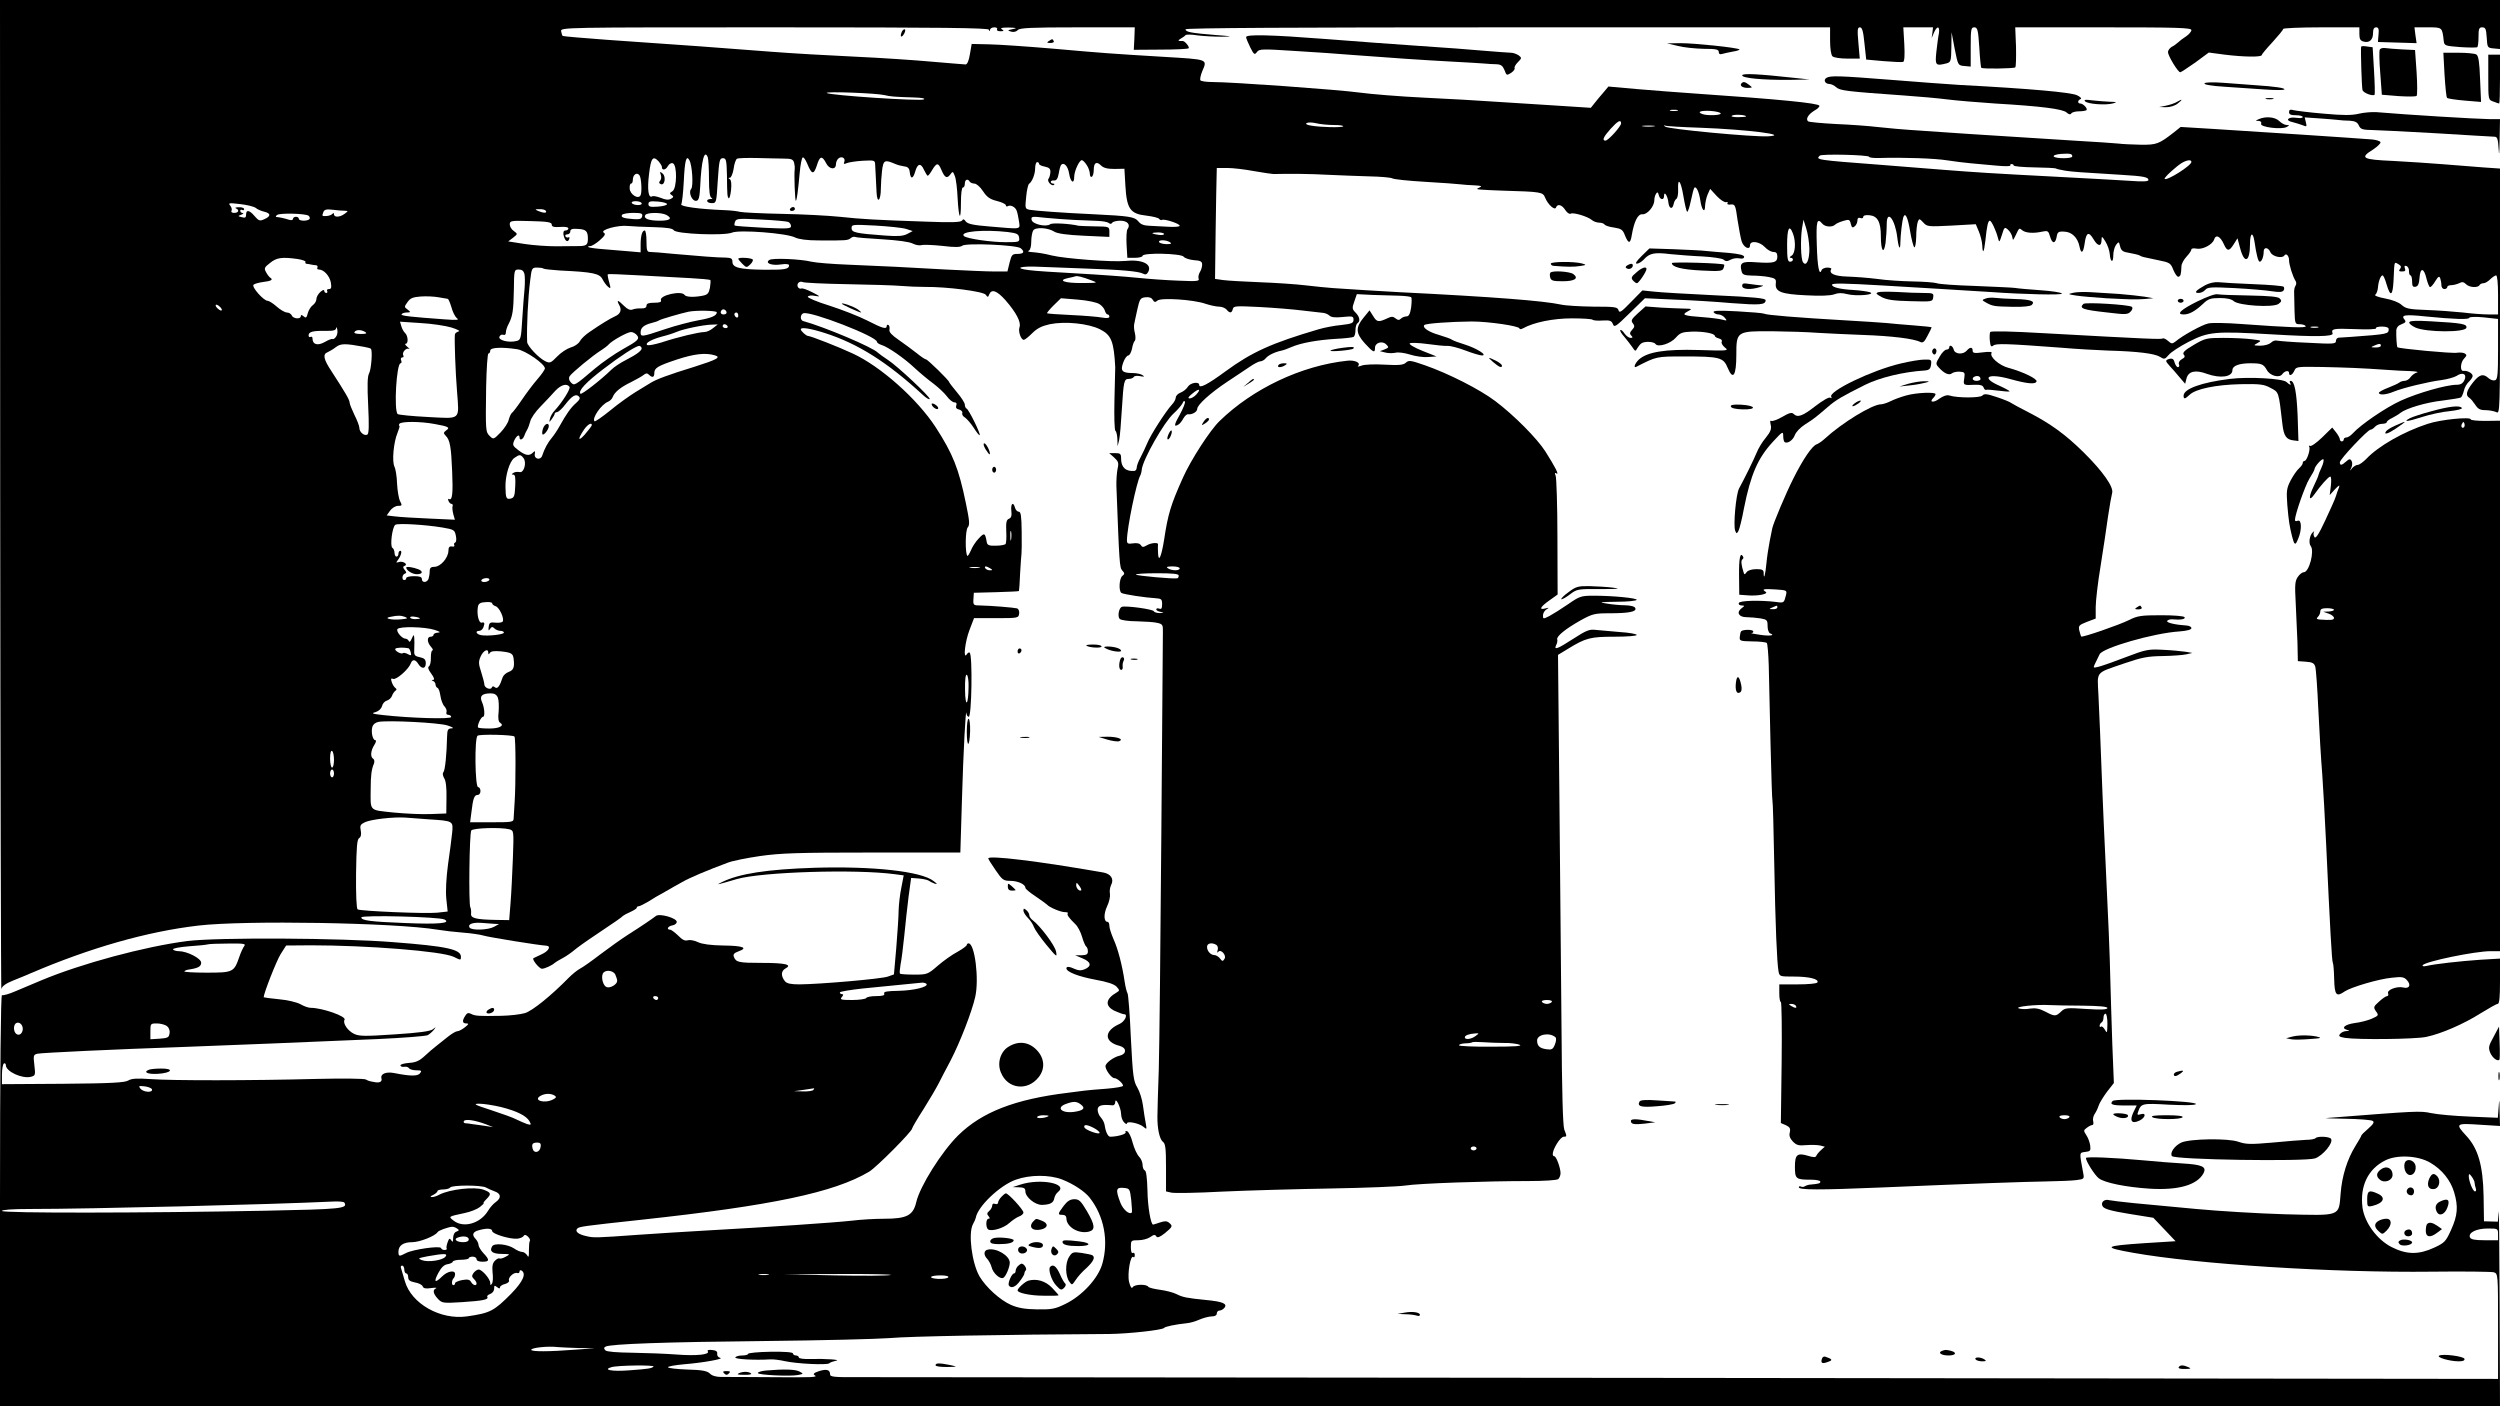 <?xml version="1.0" standalone="no"?>
<!DOCTYPE svg PUBLIC "-//W3C//DTD SVG 20010904//EN"
 "http://www.w3.org/TR/2001/REC-SVG-20010904/DTD/svg10.dtd">
<svg version="1.0" xmlns="http://www.w3.org/2000/svg"
 width="1280pt" height="720pt" viewBox="0 0 1280 720"
 preserveAspectRatio="xMidYMid meet">
<g transform="translate(0,720) scale(0.1,-0.1)"
fill="#000000" stroke="none">
<path d="M1 4658 c1 -1399 4 -2534 6 -2522 3 14 21 28 61 44 31 12 71 29 87
36 306 131 596 214 860 245 236 28 1009 15 1225 -21 30 -5 89 -12 130 -15 41
-3 89 -10 105 -15 25 -8 283 -50 323 -52 25 -2 11 -28 -25 -44 -21 -10 -40
-19 -42 -20 -8 -7 30 -54 44 -54 14 0 53 18 65 30 3 3 21 14 40 24 19 10 46
29 60 41 14 12 61 46 105 75 105 70 139 94 145 101 3 3 20 12 38 20 17 8 32
17 32 21 0 5 5 8 10 8 6 0 27 11 48 23 20 13 58 36 85 50 26 15 66 38 90 51
38 22 128 60 233 99 22 9 97 24 165 34 106 15 191 18 575 18 l451 0 8 265 c7
247 20 487 23 448 1 -10 7 -18 12 -18 15 0 20 314 5 328 -3 4 -10 0 -15 -8
-20 -31 -9 66 14 125 l23 60 114 0 c111 0 114 1 117 23 2 12 -3 24 -10 27 -14
4 -133 14 -189 15 -35 0 -37 2 -35 33 l2 32 114 3 c63 2 116 4 117 6 1 1 4 42
6 91 3 50 6 95 7 100 1 6 2 56 1 113 -1 80 -4 102 -15 102 -7 0 -16 9 -19 20
-9 34 -23 22 -19 -15 3 -25 0 -36 -12 -41 -13 -5 -16 -18 -14 -64 2 -32 0 -62
-4 -66 -5 -4 -27 -8 -50 -8 -35 -1 -43 3 -46 19 -8 47 -12 49 -40 19 -16 -16
-34 -44 -41 -62 -8 -18 -16 -31 -18 -28 -12 12 -11 132 2 146 11 13 9 33 -10
125 -36 175 -66 251 -154 387 -95 146 -282 312 -425 378 -70 33 -216 90 -229
90 -9 0 -37 25 -37 34 0 12 48 5 123 -19 169 -54 320 -149 502 -317 16 -15 32
-25 35 -21 7 7 -166 170 -215 201 -22 14 -44 31 -50 36 -26 28 -276 133 -382
162 -17 4 -17 33 0 40 36 13 377 -119 377 -146 0 -5 10 -12 23 -16 33 -10 116
-67 171 -119 27 -25 69 -60 95 -79 25 -19 56 -48 69 -65 12 -17 30 -31 38 -31
11 0 14 -6 10 -16 -4 -11 1 -18 15 -21 11 -3 18 -11 16 -18 -3 -6 3 -17 14
-23 10 -7 30 -30 45 -53 14 -22 27 -39 30 -37 6 6 -56 132 -67 136 -5 2 -9 11
-9 20 0 9 -18 37 -40 63 -22 26 -40 50 -40 52 0 9 -111 117 -119 117 -5 0 -27
15 -49 33 -22 17 -63 48 -91 67 -35 24 -50 40 -47 52 2 10 0 21 -5 24 -5 3 -9
0 -9 -5 0 -19 -22 -12 -100 28 -41 21 -128 55 -193 76 -65 20 -114 41 -111 46
3 6 20 8 37 4 29 -5 28 -3 -13 18 -25 13 -50 22 -56 20 -17 -6 -28 17 -16 29
6 6 15 7 21 4 6 -4 109 -9 228 -11 120 -2 245 -6 278 -9 33 -3 87 -5 120 -5
115 1 299 -23 312 -40 10 -14 12 -14 18 2 12 29 39 19 83 -30 55 -63 81 -113
72 -138 -8 -21 7 -65 22 -65 5 0 24 15 43 34 25 25 49 37 90 46 78 16 197 4
257 -26 58 -29 71 -62 78 -194 0 -8 -2 -84 -4 -167 -2 -86 0 -155 5 -159 5 -3
9 -22 10 -42 l1 -37 8 32 c4 17 10 89 14 159 9 144 11 154 36 154 11 0 22 5
25 10 3 6 18 7 33 4 21 -4 24 -3 12 5 -8 6 -31 11 -50 11 -55 0 -65 11 -49 54
7 20 19 36 26 36 6 0 15 16 19 35 3 19 10 37 14 40 4 3 5 20 1 38 -5 18 -6 39
-4 47 1 8 9 42 16 75 12 55 16 60 42 63 18 2 31 -2 37 -13 8 -13 13 -14 24 -4
19 16 185 5 245 -16 24 -8 56 -15 70 -15 15 0 32 -7 39 -15 16 -20 27 -19 32
3 4 16 16 16 139 10 74 -4 172 -12 219 -18 47 -5 94 -11 105 -12 11 -1 26 -8
32 -14 9 -9 31 -11 68 -7 50 5 55 4 55 -14 0 -17 -9 -21 -62 -27 -34 -3 -87
-13 -117 -22 -238 -70 -341 -116 -476 -215 -91 -67 -135 -90 -135 -70 0 19
-45 12 -58 -9 -7 -12 -24 -25 -37 -30 -14 -5 -25 -17 -25 -25 0 -9 -9 -26 -21
-38 -31 -34 -109 -155 -125 -196 -8 -20 -24 -52 -34 -72 -11 -20 -20 -44 -20
-53 0 -9 -6 -17 -12 -17 -44 -4 -68 18 -68 63 0 25 -4 28 -31 28 l-30 0 25
-22 c22 -20 25 -28 18 -58 -4 -19 -7 -60 -6 -90 15 -395 16 -416 30 -431 13
-14 13 -18 0 -28 -16 -14 -19 -78 -4 -87 11 -7 122 -24 176 -27 28 -2 32 -5
32 -31 0 -21 -4 -27 -15 -22 -8 3 -15 1 -15 -4 0 -5 10 -11 23 -13 19 -4 19
-4 -5 -6 -14 0 -28 4 -30 9 -3 11 -144 30 -164 23 -16 -6 -23 -50 -11 -62 6
-6 45 -12 87 -12 41 -1 89 -4 105 -8 27 -6 30 -10 29 -46 0 -22 -4 -490 -8
-1040 -4 -550 -10 -1090 -13 -1200 -4 -110 -7 -218 -7 -240 -1 -63 11 -118 28
-131 13 -9 16 -33 16 -132 l0 -122 26 -6 c14 -4 132 -2 262 5 131 6 381 13
557 16 176 3 347 10 380 15 67 11 417 23 630 23 77 0 146 4 153 10 6 5 12 19
12 30 0 27 -22 87 -32 87 -14 0 -9 28 13 64 12 20 27 36 35 36 17 0 17 1 3 37
-7 18 -12 198 -14 513 -2 267 -7 807 -11 1201 l-7 716 51 31 c91 56 115 62
238 62 63 0 114 4 114 9 0 5 -39 12 -87 15 -49 4 -104 9 -124 11 -31 4 -48 -3
-113 -45 -82 -53 -102 -61 -88 -32 5 9 7 22 5 28 -5 16 42 54 120 98 60 33 72
36 145 36 102 0 142 8 135 26 -3 9 -22 14 -52 15 -25 0 -68 4 -96 9 -43 6 -35
8 53 9 56 0 102 5 102 10 0 9 -121 21 -221 21 -64 0 -72 -3 -131 -44 -35 -24
-78 -51 -95 -60 -32 -16 -33 -16 -33 3 0 11 8 25 18 31 15 9 14 10 -5 5 -36
-10 -27 8 20 41 l42 30 -1 295 c0 161 -5 303 -9 313 -6 14 -5 17 4 12 16 -10
-7 34 -57 113 -43 67 -161 186 -257 258 -78 59 -239 141 -360 183 -72 25 -82
27 -97 13 -13 -12 -36 -14 -109 -10 -51 3 -104 1 -118 -5 -14 -5 -22 -6 -18
-2 16 16 -15 32 -56 27 -234 -25 -483 -143 -653 -309 -48 -46 -147 -199 -187
-289 -63 -140 -77 -187 -97 -320 -14 -87 -29 -120 -31 -64 -1 18 -1 37 0 42 2
11 -37 8 -59 -6 -17 -10 -22 -9 -29 2 -6 9 -20 12 -40 9 -26 -4 -31 -1 -31 16
0 62 49 298 68 331 3 5 7 19 8 32 6 51 114 242 163 286 21 19 41 43 46 53 4
11 9 14 12 7 2 -6 -10 -36 -27 -67 -30 -52 -31 -66 -4 -48 6 4 16 17 23 30 7
12 17 22 24 21 20 -3 47 12 47 28 0 20 67 81 153 138 40 26 91 61 114 76 23
16 48 29 56 29 8 0 21 7 28 16 13 16 47 32 81 39 10 2 32 10 50 18 48 21 131
36 226 42 45 2 87 7 92 10 6 3 10 19 10 35 0 16 5 32 10 35 16 10 12 33 -10
55 -17 17 -18 23 -6 56 l13 38 79 -4 c43 -1 104 -3 136 -4 31 -1 59 -4 63 -8
4 -3 3 -27 0 -52 -5 -34 -12 -46 -24 -46 -9 0 -22 -5 -29 -12 -8 -8 -15 -8
-27 2 -12 10 -21 10 -38 2 -49 -23 -57 -22 -76 9 l-19 30 -31 -38 c-41 -50
-40 -79 7 -131 43 -47 52 -51 52 -23 0 27 38 38 58 17 14 -14 13 -16 -9 -25
l-24 -9 28 -7 c15 -4 38 -4 52 -1 14 4 47 -1 73 -9 27 -9 69 -15 93 -13 l44 3
-73 29 c-40 16 -69 33 -64 38 4 4 44 3 88 -3 43 -6 91 -11 105 -10 15 1 56
-10 93 -24 37 -14 74 -25 84 -25 30 1 -28 37 -88 56 -30 9 -59 20 -65 24 -5 5
-35 15 -67 25 -54 15 -88 39 -75 51 7 8 134 17 242 18 85 0 245 -23 245 -36 0
-5 8 -4 18 1 55 31 156 51 250 51 54 0 102 -3 106 -7 4 -4 27 -6 51 -4 38 2
46 -1 53 -18 7 -19 15 -14 85 55 l79 77 151 -7 c84 -3 216 -11 293 -18 145
-11 174 -9 174 15 0 10 -57 16 -257 25 -142 7 -284 15 -316 19 l-58 6 -59 -60
c-48 -50 -59 -57 -63 -42 -5 17 -16 19 -129 19 -67 1 -143 5 -168 11 -89 19
-342 39 -825 63 -87 5 -260 15 -340 21 -27 2 -90 8 -140 14 -49 6 -155 13
-235 16 -80 3 -164 8 -187 11 l-42 6 3 242 c2 132 4 260 5 284 l1 42 53 0 c28
0 90 -7 137 -16 47 -8 92 -15 100 -15 83 2 193 1 280 -4 58 -3 152 -6 210 -8
58 -1 111 -6 118 -10 7 -5 83 -13 170 -18 86 -5 168 -11 182 -13 14 -2 45 -4
70 -5 35 -2 41 -4 25 -11 -18 -8 -16 -9 10 -11 17 -1 64 -4 105 -5 203 -6 209
-7 221 -36 14 -35 50 -68 56 -50 7 20 30 14 47 -13 9 -14 22 -23 28 -19 12 8
87 -14 109 -33 8 -7 25 -13 37 -13 11 0 23 -4 27 -9 3 -6 25 -13 49 -16 37 -6
45 -11 56 -41 18 -44 28 -43 35 4 12 69 31 107 54 105 24 -3 61 40 61 71 0 11
4 27 9 34 6 10 10 9 14 -7 6 -25 27 -28 27 -4 0 28 18 1 22 -32 3 -34 21 -40
27 -10 2 11 8 23 14 27 6 3 10 25 9 47 -3 67 14 46 27 -33 7 -41 15 -77 19
-80 3 -4 12 21 19 55 7 34 15 64 18 68 10 9 24 -21 31 -67 7 -49 24 -66 24
-25 1 15 6 41 13 57 l13 29 34 -37 c19 -20 41 -34 48 -31 7 2 10 0 7 -5 -4 -6
4 -9 17 -7 21 2 24 -3 34 -78 7 -44 16 -93 21 -110 10 -32 43 -48 43 -21 0 26
49 20 76 -9 13 -14 32 -25 44 -25 14 0 20 -6 20 -24 0 -30 -18 -35 -107 -29
-75 6 -88 -2 -76 -46 4 -17 13 -21 52 -22 25 0 64 -3 86 -7 35 -7 40 -11 37
-34 -4 -42 28 -54 156 -60 71 -4 124 -2 143 5 20 8 40 8 67 1 45 -12 152 -3
115 10 -13 4 -49 9 -80 11 -72 4 -113 14 -113 27 0 9 60 8 265 -4 80 -4 509
-31 545 -33 166 -12 372 -17 367 -8 -4 6 -53 13 -109 17 -57 4 -116 9 -133 12
-16 2 -108 6 -204 10 -96 3 -184 9 -195 14 -12 4 -66 8 -121 9 -55 1 -138 6
-185 13 -47 6 -116 11 -153 12 -65 2 -95 16 -81 38 3 4 -6 8 -20 8 -13 0 -26
-6 -29 -12 -12 -35 -22 16 -25 128 -4 122 1 141 28 109 14 -17 51 -20 66 -5 6
6 25 14 42 19 29 9 33 7 38 -15 5 -20 9 -22 20 -13 8 6 14 20 14 30 0 12 5 16
15 13 8 -4 15 -1 15 6 0 7 13 10 32 8 41 -4 58 -34 58 -108 0 -74 15 -96 24
-34 3 26 6 69 6 96 0 79 43 26 54 -67 7 -58 16 -71 16 -24 1 39 9 108 15 127
10 27 23 0 35 -73 7 -42 17 -78 21 -81 5 -3 9 21 10 53 0 32 4 67 8 77 7 18 8
18 28 -3 20 -22 25 -22 145 -16 l124 7 16 -38 c9 -22 16 -52 17 -68 2 -50 9
-40 16 21 8 78 14 103 23 103 8 0 32 -50 42 -90 6 -23 7 -22 20 18 12 40 14
41 31 26 10 -9 20 -26 22 -38 3 -19 4 -18 17 9 19 40 18 39 34 26 17 -14 57
-17 102 -7 28 6 32 4 40 -24 11 -39 27 -40 34 -3 4 25 9 29 39 27 39 -1 69
-31 78 -76 8 -40 19 -35 26 13 8 60 21 66 46 24 22 -38 41 -39 41 -2 0 19 3
18 20 -10 11 -18 21 -47 22 -64 3 -42 18 -48 18 -7 0 19 6 43 14 54 14 18 15
18 21 -8 6 -22 14 -28 48 -33 23 -4 47 -10 52 -13 12 -7 11 -7 94 -24 61 -12
65 -15 79 -51 9 -21 20 -36 26 -34 11 4 13 10 15 54 0 12 12 34 26 49 14 15
25 31 25 37 0 5 12 7 26 4 31 -6 81 20 90 46 9 29 32 18 51 -25 16 -36 27 -35
50 2 l19 30 13 -49 c22 -85 51 -74 51 20 0 58 15 65 23 12 10 -69 19 -103 27
-103 10 0 20 26 20 51 0 26 23 24 35 -3 10 -22 61 -33 71 -16 9 14 24 -2 24
-25 0 -23 19 -83 33 -105 5 -7 5 -18 0 -25 -5 -7 -8 -23 -7 -37 0 -14 1 -55 2
-92 2 -65 3 -68 26 -68 14 0 28 -4 31 -10 6 -10 -79 -7 -328 11 -76 6 -153 7
-170 3 -31 -6 -133 -62 -169 -93 -16 -12 -20 -12 -37 3 -11 10 -24 16 -28 13
-9 -5 -67 -3 -608 27 -171 10 -271 12 -275 6 -3 -5 -4 -26 -2 -45 3 -29 7 -33
18 -24 14 11 65 10 344 -11 80 -7 190 -13 245 -15 149 -4 237 -15 264 -32 22
-14 25 -13 45 10 11 14 58 44 102 67 103 52 132 55 428 38 218 -13 314 -12
309 5 -9 24 4 26 112 22 65 -3 114 -1 110 4 -3 5 11 9 30 9 23 0 35 -5 35 -13
0 -25 -3 -26 -195 -40 -27 -2 -56 -4 -62 -4 -7 -1 -13 -8 -13 -17 0 -15 -15
-16 -142 -9 -79 3 -150 9 -159 11 -9 3 -24 -2 -32 -11 -9 -8 -32 -15 -54 -15
-37 1 -37 1 -14 14 22 12 20 13 -30 19 -30 4 -95 7 -145 7 -87 0 -94 -2 -152
-36 -48 -28 -59 -40 -51 -50 8 -9 5 -15 -10 -23 -12 -7 -18 -17 -15 -26 4 -8
1 -15 -5 -15 -6 0 -13 11 -17 24 -4 17 -11 22 -25 19 -24 -7 -24 -10 0 -37 11
-11 33 -37 49 -56 l30 -35 7 28 c10 36 45 45 104 23 70 -25 131 -16 131 19 0
22 34 35 92 35 57 0 67 -4 84 -34 16 -30 64 -43 79 -22 13 18 35 22 35 6 0
-18 17 -11 27 12 9 21 14 21 144 19 126 -3 191 -5 334 -15 33 -3 85 -5 115 -6
30 -1 46 -5 35 -7 -11 -3 -26 -14 -33 -24 -7 -11 -21 -19 -31 -19 -9 0 -21 -4
-27 -9 -5 -4 -30 -16 -56 -26 -27 -10 -48 -22 -48 -26 0 -13 36 -11 74 5 48
20 181 52 246 60 30 4 65 14 77 21 32 22 55 10 41 -21 -8 -17 -19 -24 -40 -24
-53 0 -199 -42 -285 -81 -79 -36 -206 -123 -247 -168 -11 -12 -25 -21 -33 -21
-7 0 -13 -4 -13 -10 0 -5 -4 -10 -10 -10 -5 0 -10 5 -10 11 0 6 -9 22 -19 35
l-20 25 -51 -50 c-29 -28 -57 -48 -63 -44 -5 3 -7 1 -4 -4 8 -13 -12 -73 -24
-73 -5 0 -9 -5 -9 -11 0 -6 -9 -18 -19 -27 -11 -10 -30 -37 -43 -62 -21 -41
-22 -54 -17 -125 7 -82 11 -107 24 -160 12 -47 17 -50 31 -15 20 45 19 101 -1
94 -8 -4 -15 -2 -15 3 0 28 52 176 74 212 14 22 26 44 26 48 1 15 39 58 46 51
3 -4 -1 -23 -10 -42 -9 -19 -16 -37 -16 -40 0 -3 -11 -29 -25 -58 -26 -54 -24
-79 4 -40 32 46 73 92 82 92 5 0 6 -21 3 -48 l-6 -47 27 30 c20 21 26 24 21
10 -5 -11 -12 -31 -16 -45 -4 -14 -29 -70 -55 -125 -33 -71 -49 -95 -55 -85
-5 8 -6 19 -3 25 4 6 2 6 -6 -1 -16 -15 -22 -55 -10 -70 20 -25 -8 -134 -36
-134 -8 0 -22 -11 -31 -25 -14 -21 -15 -42 -10 -132 3 -60 7 -151 9 -203 l2
-95 41 -3 c33 -2 43 -8 48 -25 4 -12 11 -112 16 -222 5 -110 14 -258 20 -330
5 -71 14 -233 20 -360 20 -430 29 -596 34 -604 3 -4 6 -42 7 -84 2 -83 11 -93
54 -63 33 22 175 64 241 70 52 6 63 4 78 -13 22 -24 12 -45 -19 -37 -32 8 -85
-12 -78 -30 3 -8 0 -14 -5 -14 -6 0 -25 -13 -41 -28 -29 -26 -30 -29 -16 -50
15 -20 14 -22 -22 -38 -21 -9 -60 -19 -87 -22 -50 -7 -72 -26 -39 -35 15 -4
14 -5 -3 -6 -12 0 -27 -7 -33 -15 -9 -11 -4 -15 26 -20 64 -10 359 -7 415 5
77 16 192 66 279 121 42 26 81 48 87 48 9 0 12 35 12 116 l0 116 -102 -6
c-100 -7 -229 -21 -276 -32 -13 -3 -21 -1 -18 4 12 19 268 72 348 72 l48 0 0
1358 0 1358 -75 -1 c-41 0 -75 3 -75 8 0 14 -155 -1 -220 -23 -123 -40 -253
-114 -314 -179 -17 -17 -36 -31 -44 -31 -8 0 -21 -8 -29 -17 -13 -17 -13 -16
-4 3 5 11 6 26 1 34 -7 12 -12 11 -28 -3 -22 -20 -32 -22 -32 -4 0 16 143 167
157 167 6 0 16 7 23 15 7 8 23 15 36 15 13 0 24 4 24 8 0 5 12 15 28 22 15 8
34 19 42 26 31 24 133 54 215 63 47 6 90 13 95 16 4 3 11 18 15 34 3 16 15 37
26 47 10 9 19 23 19 29 0 14 -28 29 -47 26 -19 -3 -16 45 4 64 13 14 14 18 3
25 -8 5 -26 6 -40 4 -22 -5 -298 21 -305 28 -4 4 -7 57 -6 86 1 15 10 26 27
32 21 8 24 13 15 24 -20 23 2 27 106 16 153 -15 222 -17 226 -7 1 5 34 6 75 2
l72 -8 0 -154 c0 -129 -2 -155 -15 -160 -9 -3 -24 2 -34 11 -27 25 -47 19 -80
-23 -33 -42 -39 -65 -18 -78 7 -4 20 -20 30 -35 14 -22 25 -28 53 -28 19 0 44
-5 55 -10 19 -11 19 0 19 618 l0 629 -87 6 c-49 4 -140 11 -203 16 -63 5 -179
13 -257 17 -160 7 -173 15 -102 59 22 15 39 31 37 37 -2 6 -22 12 -43 14 -87
7 -589 40 -815 54 l-165 10 -35 -28 c-76 -59 -88 -64 -169 -63 -42 1 -94 3
-116 6 -22 2 -116 9 -210 14 -555 35 -664 42 -800 52 -82 5 -184 14 -225 19
-41 5 -136 12 -210 15 -74 4 -139 10 -143 14 -13 12 2 36 33 55 17 9 28 21 25
25 -8 13 -197 32 -635 62 -85 6 -220 16 -300 23 l-145 13 -25 -30 c-14 -16
-34 -40 -45 -54 l-20 -25 -170 11 c-94 6 -235 15 -315 20 -80 6 -246 15 -369
21 -123 6 -272 18 -330 26 -110 15 -653 54 -753 54 -31 0 -59 4 -62 9 -3 5 1
25 9 45 27 64 35 61 -197 75 -281 17 -295 18 -568 42 -129 11 -275 21 -325 22
l-90 2 -9 -52 c-5 -33 -14 -53 -22 -53 -8 0 -85 7 -171 14 -87 8 -266 20 -398
26 -132 6 -323 17 -425 25 -308 24 -393 30 -840 61 -124 9 -227 18 -229 20 -3
3 -6 13 -8 24 -3 20 8 20 1091 20 866 0 1095 -3 1099 -12 4 -10 6 -10 6 0 1 6
10 12 22 12 11 0 17 -4 14 -10 -3 -6 4 -10 17 -10 18 0 20 2 8 10 -11 7 -1 9
35 9 41 -1 45 -3 20 -8 -28 -6 -28 -7 -8 -13 13 -4 27 0 34 8 9 11 66 14 305
14 l294 0 -2 -57 -3 -58 137 1 c76 0 140 3 144 7 6 6 -20 38 -31 37 -24 -1
-27 2 -10 12 11 6 22 14 25 18 3 4 30 4 60 -1 30 -4 87 -7 125 -7 62 1 58 2
-35 9 -121 10 -150 15 -150 29 0 7 578 10 1650 10 l1650 0 0 -68 c0 -40 5 -73
12 -80 7 -7 40 -12 76 -12 l64 0 -7 80 c-6 68 -5 80 8 80 11 0 17 -20 23 -82
l9 -83 89 -8 c49 -4 94 -6 100 -4 7 3 9 33 6 91 l-5 86 76 0 76 0 -3 -27 -4
-28 12 28 c16 37 31 34 25 -5 -4 -18 -9 -61 -13 -95 -7 -68 -4 -72 54 -57 20
6 22 12 23 83 l1 76 16 -85 c17 -85 17 -85 50 -88 l32 -3 0 100 c0 92 2 101
18 101 17 0 20 -12 26 -102 3 -56 8 -103 10 -105 6 -7 168 -4 174 2 4 3 5 51
4 106 l-4 99 451 0 c378 0 451 -2 451 -14 0 -7 -12 -22 -27 -32 -16 -10 -34
-24 -41 -31 -8 -7 -22 -18 -33 -23 -10 -6 -19 -18 -19 -27 0 -18 51 -103 63
-103 4 0 38 23 77 50 l69 51 83 -11 c97 -12 188 -13 188 -2 0 4 25 34 55 66
30 33 55 63 55 68 0 4 88 8 195 8 l195 0 0 -34 c0 -26 5 -35 22 -39 29 -8 48
9 48 44 0 20 5 29 16 29 12 0 15 -9 12 -37 l-3 -38 99 -3 99 -3 -6 41 -5 40
69 0 c74 0 73 1 81 -70 3 -24 7 -25 83 -31 44 -3 83 -3 88 -1 4 2 7 25 7 53 0
42 3 49 19 49 17 0 20 -8 23 -52 3 -52 4 -53 36 -56 l32 -3 0 125 0 126 -6400
0 -6400 0 1 -2542z m4528 2055 c27 -7 51 -9 149 -12 41 -1 61 -5 52 -10 -18
-10 -485 21 -497 33 -8 9 255 -1 296 -11z m4059 -80 c-10 -2 -26 -2 -35 0 -10
3 -2 5 17 5 19 0 27 -2 18 -5z m222 -14 c0 -10 -70 -12 -94 -3 -30 11 -8 19
43 16 28 -2 51 -8 51 -13z m130 -15 c0 -2 -19 -4 -42 -4 -26 0 -38 4 -30 8 12
8 72 4 72 -4z m-2111 -44 c30 0 51 -3 48 -7 -8 -7 -115 -5 -165 4 -21 3 -29 9
-22 13 7 4 28 4 49 -1 20 -5 60 -9 90 -9z m1471 8 c-1 -16 -66 -88 -80 -88
-19 0 -10 20 26 60 37 41 54 50 54 28z m168 -15 c-16 -2 -40 -2 -55 0 -16 2
-3 4 27 4 30 0 43 -2 28 -4z m237 -7 c242 -9 464 -37 347 -44 -76 -4 -515 37
-527 50 -7 7 -7 9 0 5 6 -3 87 -8 180 -11z m1905 -147 c0 -12 -87 -12 -95 0
-3 6 14 11 37 13 48 3 58 1 58 -13z m-6986 -5 c3 -9 6 -58 6 -109 0 -65 4 -95
13 -98 7 -3 5 -6 -5 -6 -27 -1 -21 -21 6 -21 24 0 24 2 31 115 7 103 9 115 26
115 17 0 19 -9 21 -87 1 -106 2 -110 9 -118 4 -3 9 16 12 42 3 31 1 51 -6 55
-9 6 -9 8 0 8 6 0 15 20 19 45 3 25 11 48 17 52 6 4 52 5 101 4 50 -1 112 -3
139 -3 40 0 48 -4 53 -22 3 -12 4 -26 3 -32 -4 -21 1 -167 6 -162 5 5 10 42
20 148 3 36 10 69 14 73 5 5 15 -10 24 -31 23 -56 33 -58 49 -10 15 50 27 53
48 12 16 -32 50 -35 50 -5 0 9 5 22 11 28 16 16 39 5 32 -15 -5 -12 -2 -14 13
-7 10 4 47 10 82 12 62 3 62 3 63 -24 1 -16 2 -41 3 -58 1 -16 3 -52 4 -80 3
-61 22 -43 22 20 0 22 3 63 6 91 7 55 13 58 69 34 11 -5 31 -10 45 -12 19 -2
26 -10 28 -30 4 -37 17 -35 28 4 12 42 29 45 45 8 8 -16 16 -30 19 -30 3 0 14
14 23 30 23 38 31 38 47 0 17 -40 28 -46 45 -24 13 18 14 18 24 -8 6 -15 12
-66 14 -113 6 -108 17 -123 17 -22 0 45 4 77 10 77 6 0 10 9 10 20 0 21 15 27
25 10 3 -5 14 -10 24 -10 10 0 30 -17 44 -39 20 -30 35 -41 71 -50 25 -6 46
-16 46 -22 0 -5 4 -8 9 -5 14 9 39 -3 46 -22 4 -9 9 -34 12 -54 6 -44 18 -42
-146 -28 -87 7 -116 13 -126 26 -9 13 -14 14 -19 5 -6 -9 -51 -11 -179 -6
-269 9 -334 13 -447 25 -58 6 -190 13 -295 15 -104 2 -201 7 -215 10 -14 4
-50 8 -80 9 -130 5 -229 19 -222 30 4 6 10 59 13 118 5 107 13 135 28 109 15
-24 22 -133 10 -148 -16 -18 5 -66 27 -61 12 2 16 19 19 73 6 134 22 194 39
149z m5946 3 c0 -4 24 -7 53 -6 118 4 286 -2 347 -12 36 -6 90 -12 120 -15 30
-3 89 -8 132 -12 42 -4 74 -4 71 1 -2 4 1 7 6 7 6 0 11 -3 11 -7 0 -5 47 -9
105 -10 57 -1 108 -3 112 -6 4 -3 26 -7 48 -11 39 -6 72 -8 285 -21 118 -7
140 -12 140 -27 0 -7 -29 -9 -92 -4 -51 3 -221 13 -378 21 -329 17 -420 23
-585 36 -66 5 -208 17 -315 25 -331 25 -335 26 -313 47 9 10 253 4 253 -6z
m-6197 -24 c8 -10 16 -22 16 -28 -1 -19 20 -16 30 4 7 12 17 18 26 15 23 -9
21 -129 -2 -143 -15 -9 -16 -12 -4 -20 11 -7 10 -11 -4 -19 -13 -7 -28 -5 -52
5 -19 7 -38 11 -43 8 -20 -12 -27 32 -17 113 10 85 20 97 50 65z m2191 -18 c9
-13 16 -34 16 -45 0 -12 5 -18 10 -15 6 3 10 19 10 35 0 37 14 46 37 23 13
-13 33 -18 69 -18 l51 1 5 -87 c7 -119 25 -144 107 -153 33 -4 63 -11 66 -17
4 -5 10 -7 14 -5 11 7 92 -19 91 -30 0 -5 -26 -7 -58 -5 -31 2 -75 4 -97 5
-28 1 -45 7 -57 23 -19 23 -45 27 -228 36 -156 7 -303 18 -329 23 -23 5 -23 8
-17 66 3 34 10 64 15 67 16 11 31 50 31 80 0 17 5 31 10 31 6 0 10 -4 10 -9 0
-5 13 -11 29 -14 23 -5 30 -11 29 -29 -1 -13 -5 -28 -10 -34 -9 -12 18 -41 29
-30 3 3 1 6 -5 6 -7 0 -12 4 -12 9 0 5 8 8 17 7 12 -1 19 9 24 37 3 20 9 40
12 43 15 15 35 -7 41 -45 7 -45 26 -56 26 -16 0 29 26 85 39 85 5 0 16 -11 25
-25z m5656 16 c0 -19 -126 -98 -137 -87 -6 5 62 67 90 83 27 15 47 16 47 4z
m-7945 -70 c9 -16 13 -89 4 -102 -12 -21 -54 6 -55 36 -1 14 2 25 7 25 5 0 9
8 9 18 0 29 22 43 35 23z m10 -141 c3 -6 -5 -10 -19 -10 -14 0 -28 5 -31 10
-3 6 5 10 19 10 14 0 28 -4 31 -10z m130 -5 c0 -6 -21 -11 -47 -13 -39 -3 -48
0 -48 13 0 14 9 16 48 13 26 -2 47 -8 47 -13z m-2105 -20 c8 -7 27 -15 43 -19
34 -8 35 -23 1 -38 -24 -11 -29 -9 -50 15 -27 32 -44 35 -44 8 0 -15 -5 -18
-22 -13 -21 5 -21 6 -2 13 10 4 13 8 7 8 -7 1 -13 6 -13 12 0 5 5 7 10 4 6 -3
10 -1 10 4 0 6 -12 11 -27 10 -16 0 -22 -3 -15 -6 19 -8 14 -23 -9 -23 -11 0
-17 4 -14 10 4 6 1 18 -6 27 -12 14 -7 15 51 8 36 -4 72 -13 80 -20z m454 -14
c20 -1 20 -1 0 -16 -24 -18 -54 -19 -54 -2 0 7 -3 8 -8 2 -4 -5 -17 -10 -29
-11 -26 -1 -25 -1 -17 21 5 12 16 15 48 11 22 -3 50 -5 60 -5z m1031 -1 c7
-12 -12 -12 -40 0 -18 8 -17 9 7 9 15 1 30 -3 33 -9z m-1216 -24 c6 -4 9 -12
6 -17 -8 -12 -55 -12 -55 1 0 6 -7 10 -15 10 -8 0 -15 -5 -15 -11 0 -6 -9 -8
-21 -4 -22 7 -47 13 -64 14 -5 1 -3 6 5 11 16 10 141 7 159 -4z m1709 -3 c-3
-14 -12 -17 -43 -15 -52 4 -68 9 -60 22 3 5 29 10 56 10 43 0 50 -3 47 -17z
m123 7 c34 -18 21 -30 -33 -30 -57 0 -85 11 -74 29 9 14 81 14 107 1z m2089
-26 c41 -2 95 -4 120 -5 25 -1 50 -5 57 -11 7 -6 14 -5 18 2 3 5 22 10 41 10
36 0 54 -20 37 -43 -5 -6 -7 -42 -5 -79 l4 -68 39 0 c21 0 39 5 39 10 0 17
195 13 210 -4 6 -8 30 -16 53 -18 34 -2 42 -7 42 -23 0 -11 -5 -28 -12 -39 -6
-10 -9 -25 -6 -33 5 -13 -10 -14 -103 -10 -60 2 -156 9 -214 15 -58 6 -195 16
-305 22 -110 6 -221 13 -247 17 -81 10 -43 22 55 17 50 -2 157 -6 237 -9 180
-6 270 -14 292 -26 13 -7 20 -4 27 9 21 40 -31 65 -118 56 -63 -7 -311 12
-376 28 -39 10 -71 15 -110 18 -11 1 -14 4 -7 7 7 3 12 22 12 46 0 23 5 49 10
57 11 18 75 15 108 -6 15 -10 65 -17 152 -21 l130 -6 0 26 c0 27 -1 27 -75 28
-41 1 -78 2 -82 3 -45 11 -136 16 -146 8 -20 -16 -91 0 -95 22 -4 18 1 19 69
11 41 -4 108 -9 149 -11z m-1465 -10 c8 -3 15 -13 15 -22 0 -13 -18 -14 -142
-8 -78 4 -144 9 -146 11 -3 2 -2 12 2 21 6 15 20 16 131 10 68 -3 131 -9 140
-12z m-1210 -14 c0 -11 10 -14 43 -12 25 2 42 -1 42 -7 0 -6 -6 -11 -14 -11
-10 0 -13 -8 -11 -22 6 -30 21 -43 29 -23 3 9 2 13 -3 10 -5 -3 -12 -1 -16 5
-3 5 1 10 9 10 9 0 16 7 16 15 0 12 10 15 38 13 42 -2 52 -11 52 -50 0 -32 -7
-38 -51 -38 -19 0 -70 -1 -113 -1 -43 0 -116 5 -161 12 l-83 13 25 19 c24 19
24 19 4 34 -12 8 -21 23 -21 34 0 19 6 20 108 17 87 -2 107 -6 107 -18z m6439
-122 c1 -59 -16 -96 -33 -70 -11 18 -13 115 -5 171 l8 46 14 -45 c8 -25 15
-71 16 -102z m-5916 109 c67 -2 95 -6 102 -16 11 -19 257 -29 298 -12 37 16
282 -3 323 -25 19 -9 60 -15 121 -15 144 -1 149 0 164 12 7 6 17 8 21 6 5 -3
67 -8 138 -12 81 -5 141 -13 158 -22 15 -8 36 -11 46 -8 10 3 58 1 106 -4 64
-8 92 -7 102 1 18 15 279 4 299 -13 22 -18 16 -29 -16 -29 -27 0 -31 -4 -41
-45 l-11 -45 -67 0 c-37 0 -148 5 -247 10 -212 12 -309 17 -504 25 -80 3 -163
10 -185 15 -56 14 -200 20 -216 9 -24 -16 11 -30 59 -23 26 4 42 2 42 -4 0
-21 -23 -24 -132 -23 -124 2 -158 11 -158 41 0 16 -7 20 -32 21 -45 0 -143 8
-267 19 -58 6 -113 10 -123 10 -15 0 -18 8 -18 55 0 30 -4 55 -9 55 -13 0 -21
-27 -21 -72 l0 -40 -57 5 c-32 3 -91 8 -132 11 -41 3 -76 8 -79 11 -3 3 2 5
10 5 8 0 31 14 49 30 27 24 31 32 20 39 -21 14 75 40 124 34 22 -2 82 -5 133
-6z m1291 -9 l34 -11 -28 -15 c-22 -11 -48 -13 -114 -8 -151 11 -171 16 -171
38 0 19 5 19 123 13 67 -4 137 -11 156 -17z m4541 -24 c16 -42 12 -102 -7
-113 -10 -6 -12 -11 -5 -11 17 0 15 -20 -3 -20 -12 0 -15 16 -15 85 0 86 11
109 30 59z m-4020 8 c47 -6 55 -10 58 -29 3 -22 0 -23 -69 -23 -76 0 -198 18
-213 31 -27 24 101 35 224 21z m800 -10 c0 -5 -13 -7 -30 -4 -16 2 -30 6 -30
8 0 2 14 4 30 4 17 0 30 -4 30 -8z m30 -42 c11 -7 7 -10 -17 -10 -17 0 -35 5
-38 10 -8 13 35 13 55 0z m-4467 -86 c26 -4 44 -11 41 -15 -3 -5 1 -10 8 -10
7 -1 18 -2 23 -4 6 -1 16 -3 23 -3 7 -1 10 -6 7 -12 -3 -5 0 -10 8 -10 25 0
55 -33 61 -67 4 -26 2 -33 -10 -33 -8 0 -12 -4 -9 -10 3 -5 1 -10 -4 -10 -6 0
-11 5 -11 12 0 6 -9 3 -20 -7 -11 -10 -20 -26 -20 -36 0 -10 -8 -24 -18 -31
-10 -7 -22 -26 -26 -41 -6 -24 -9 -27 -21 -17 -11 9 -15 9 -15 1 0 -17 -40
-13 -46 4 -4 8 -15 15 -25 15 -10 0 -34 14 -52 30 -19 17 -40 30 -47 30 -20 0
-83 71 -72 82 5 5 26 11 48 14 43 5 54 12 38 22 -6 4 -16 17 -22 29 -11 19 -8
25 21 47 33 27 60 31 140 20z m10765 -51 c-8 -10 -5 -13 10 -13 16 0 20 4 15
16 -4 12 -2 15 8 12 8 -3 14 -15 13 -27 0 -11 3 -21 8 -21 4 0 8 -14 8 -31 0
-24 4 -30 18 -27 12 2 18 15 20 46 4 55 23 51 36 -6 6 -23 14 -42 18 -42 5 0
17 14 27 31 15 24 20 27 25 14 3 -9 6 -25 6 -36 0 -10 7 -19 15 -19 8 0 15 5
15 10 0 6 9 10 21 10 11 0 29 5 40 10 15 8 23 7 35 -5 17 -17 60 -20 69 -5 3
6 13 10 21 10 8 0 23 9 34 20 11 11 25 20 30 20 6 0 10 -40 10 -100 l0 -100
-47 0 c-27 0 -86 4 -133 10 -47 5 -131 11 -188 13 -88 3 -105 7 -126 26 -14
13 -47 26 -85 33 -34 6 -56 15 -50 19 6 3 12 19 14 35 2 33 14 64 24 64 4 0
13 -20 20 -45 20 -68 32 -61 36 20 1 17 2 45 3 63 2 29 4 31 21 20 15 -9 17
-15 9 -25z m-9506 2 c3 -3 41 -7 85 -10 169 -8 203 -15 218 -45 7 -14 20 -32
29 -39 13 -11 14 -8 5 24 -6 20 -9 39 -7 41 3 2 76 -1 164 -6 87 -5 203 -11
258 -14 54 -3 100 -7 103 -10 2 -2 1 -20 -2 -39 -6 -29 -12 -36 -37 -41 -46
-9 -86 -7 -93 4 -15 24 -130 -2 -121 -27 4 -9 -6 -13 -34 -13 -29 0 -40 -4
-40 -15 0 -10 -9 -15 -27 -14 -16 1 -36 -2 -45 -6 -12 -4 -25 1 -43 19 -31 31
-40 33 -25 5 15 -26 7 -47 -22 -59 -24 -11 -69 -38 -130 -80 -21 -14 -43 -35
-49 -47 -7 -13 -28 -27 -47 -32 -19 -6 -50 -26 -69 -46 -33 -34 -38 -36 -62
-24 -34 17 -91 78 -92 98 -3 76 4 226 16 319 7 59 9 62 35 62 15 0 29 -2 32
-5z m-97 -27 c3 -13 3 -45 1 -73 -3 -27 -8 -98 -12 -158 -6 -102 -8 -108 -30
-113 -39 -10 -94 4 -87 22 3 8 12 13 19 10 9 -3 14 1 14 12 0 9 6 29 14 43 21
41 25 68 27 177 1 100 2 102 25 102 16 0 25 -7 29 -22z m2905 -34 c33 -12 31
-13 -52 -13 -86 -1 -125 13 -71 25 15 3 33 7 38 9 11 4 34 -2 85 -21z m-3298
-94 c4 0 12 -19 19 -42 6 -23 18 -48 27 -56 15 -11 5 -12 -63 -7 -178 13 -224
18 -219 26 3 5 15 9 27 9 21 1 21 1 4 15 -18 13 -18 14 0 39 14 20 28 25 68
28 28 2 68 0 90 -4 22 -4 43 -7 47 -8z m3337 -27 c13 -8 26 -24 28 -34 3 -10
9 -19 14 -19 5 0 9 -5 9 -11 0 -8 -12 -9 -37 -5 -21 4 -92 10 -158 13 -66 3
-122 7 -124 9 -2 2 13 20 33 40 l38 37 86 -7 c50 -4 97 -14 111 -23z m-4499
-18 c7 -8 8 -15 2 -15 -5 0 -15 7 -22 15 -7 8 -8 15 -2 15 5 0 15 -7 22 -15z
m2590 -26 c0 -5 -7 -9 -15 -9 -15 0 -20 12 -9 23 8 8 24 -1 24 -14z m-50 2 c0
-17 -26 -29 -95 -41 -38 -7 -116 -27 -172 -46 -119 -40 -123 -40 -123 -15 0
23 17 37 55 47 17 4 35 10 40 14 10 6 108 35 150 44 39 8 145 6 145 -3z m110
-17 c0 -8 -4 -12 -10 -9 -5 3 -10 10 -10 16 0 5 5 9 10 9 6 0 10 -7 10 -16z
m-1468 -61 c31 -10 46 -18 36 -20 -10 -3 -19 -10 -19 -16 -3 -26 3 -197 11
-291 11 -150 23 -140 -149 -131 -80 4 -150 11 -155 15 -20 19 -6 260 15 260 5
0 6 7 3 15 -4 8 -1 15 6 15 6 0 8 5 5 10 -9 14 14 41 29 34 6 -3 2 2 -8 10
-11 9 -15 16 -9 16 15 0 12 42 -3 55 -7 6 -15 21 -19 34 l-7 24 105 -7 c58 -3
129 -14 159 -23z m1339 -3 c-13 -11 -33 -20 -44 -20 -28 0 -138 -26 -219 -53
-37 -11 -71 -18 -75 -13 -10 10 22 28 77 43 25 6 59 17 75 24 35 15 137 36
180 37 l30 1 -24 -19z m74 10 c3 -5 -1 -10 -9 -10 -9 0 -16 5 -16 10 0 6 4 10
9 10 6 0 13 -4 16 -10z m-2006 -56 c-6 -8 -14 -12 -16 -10 -3 3 -21 -4 -40
-15 -37 -21 -63 -13 -63 18 0 8 -4 11 -10 8 -5 -3 -10 0 -10 8 0 18 21 24 87
23 40 -1 53 3 54 14 1 8 4 5 6 -8 3 -13 -1 -30 -8 -38z m10149 49 c-10 -2 -26
-2 -35 0 -10 3 -2 5 17 5 19 0 27 -2 18 -5z m-9998 -23 c11 -7 5 -10 -23 -10
-23 0 -36 4 -32 10 8 13 35 13 55 0z m1390 -15 c17 -20 8 -29 -73 -74 -39 -22
-103 -66 -141 -98 -106 -90 -105 -89 -123 -71 -10 11 -12 21 -7 31 10 17 121
109 164 135 14 9 30 21 36 28 16 19 96 64 115 64 9 0 22 -7 29 -15z m-1395
-61 c16 -3 32 -7 34 -10 9 -9 2 -104 -9 -125 -9 -15 -10 -63 -5 -164 5 -104 4
-144 -4 -150 -15 -9 -41 12 -41 34 0 9 -11 39 -25 66 -13 28 -25 56 -25 64 0
14 -24 54 -92 159 -42 63 -47 89 -20 99 9 4 28 15 42 26 25 19 48 19 145 1z
m10325 6 c0 -5 -12 -10 -27 -9 -25 0 -26 1 -8 9 27 12 35 12 35 0z m-8906 -9
c8 -12 -20 -34 -79 -64 -28 -14 -61 -36 -75 -50 -52 -51 -152 -129 -158 -123
-13 14 27 58 118 127 86 66 163 116 182 118 4 1 9 -3 12 -8z m-636 -9 c43 -7
140 -74 142 -98 0 -6 -17 -31 -38 -55 -21 -24 -57 -72 -80 -106 -23 -34 -46
-64 -51 -67 -5 -4 -12 -19 -16 -34 -3 -16 -22 -45 -42 -66 -35 -36 -37 -37
-55 -19 -22 22 -22 24 -19 251 2 96 7 172 12 172 5 0 9 7 9 15 0 16 58 19 138
7z m1011 -31 c35 -10 13 -22 -104 -59 -133 -41 -195 -64 -225 -83 -14 -9 -49
-30 -77 -47 -29 -18 -87 -59 -128 -93 -42 -34 -78 -59 -81 -56 -15 15 35 87
69 100 10 4 21 15 24 24 10 26 41 51 95 77 26 13 54 29 63 36 12 10 19 10 27
2 17 -17 28 -15 28 7 0 27 16 37 115 70 88 29 146 36 194 22z m-743 -162 c6
-10 -38 -80 -77 -122 -10 -10 -20 -28 -23 -40 -5 -21 -5 -21 9 -3 8 11 15 23
15 28 0 4 6 8 13 8 6 1 26 18 42 40 34 44 54 55 69 40 8 -8 4 -17 -14 -33 -27
-23 -52 -59 -85 -119 -11 -20 -29 -47 -40 -60 -20 -23 -38 -57 -49 -91 -8 -25
-42 -18 -38 8 3 16 1 18 -9 8 -19 -19 -38 -16 -75 12 -29 22 -31 27 -21 50 12
25 27 34 27 15 0 -17 17 -11 24 8 3 9 10 24 15 32 5 8 12 28 16 43 3 15 27 50
53 76 26 27 60 63 75 80 29 31 60 40 73 20z m3209 -39 c-10 -11 -25 -20 -34
-20 -11 1 -7 8 14 25 34 28 47 25 20 -5z m-3899 -151 c72 -13 80 -18 58 -33
-14 -11 -14 -14 -2 -27 22 -21 28 -58 33 -182 5 -113 1 -152 -16 -142 -5 3 -6
-1 -3 -9 3 -9 11 -16 16 -16 5 0 8 -6 5 -12 -2 -7 0 -26 4 -41 l8 -28 -132 6
c-73 3 -151 8 -175 11 l-42 5 17 24 c10 14 28 25 41 25 20 0 22 2 11 23 -7 12
-14 53 -16 90 -1 38 -8 77 -13 87 -14 25 -5 126 15 173 8 20 13 37 10 37 -4 0
-3 5 0 10 8 13 107 13 181 -1z m10390 -16 c-10 -10 -19 5 -10 18 6 11 8 11 12
0 2 -7 1 -15 -2 -18z m-9586 10 c-1 -5 -17 -26 -36 -48 -36 -40 -37 -23 -2 28
18 25 39 36 38 20z m-350 -168 c18 -22 3 -78 -20 -72 -10 2 -24 1 -31 -4 -11
-7 -11 -9 -1 -9 10 0 12 -16 10 -59 -2 -51 -6 -60 -24 -64 -22 -4 -25 2 -26
61 -1 58 21 130 45 147 27 19 32 19 47 0z m-414 -356 c58 -10 62 -12 68 -42 4
-19 2 -33 -4 -35 -5 -2 -7 -8 -4 -14 3 -5 -2 -8 -12 -6 -13 2 -18 -4 -18 -22
-1 -37 -41 -82 -71 -82 -19 0 -25 -6 -25 -23 0 -13 -3 -30 -6 -39 -8 -20 -34
-21 -34 -1 0 11 -11 15 -40 15 -22 0 -40 -4 -40 -10 0 -5 -4 -10 -10 -10 -14
0 -12 28 3 33 9 3 9 7 -1 19 -10 13 -10 17 0 21 20 8 -11 27 -31 19 -13 -4
-14 -3 -5 9 17 22 24 49 14 49 -6 0 -10 -7 -10 -15 0 -8 -4 -15 -10 -15 -5 0
-10 9 -10 19 0 11 -5 23 -11 26 -13 9 -1 107 15 118 13 9 152 1 242 -14z
m2911 -61 c-2 -13 -4 -5 -4 17 -1 22 1 32 4 23 2 -10 2 -28 0 -40z m-164 -145
c-13 -2 -33 -2 -45 0 -13 2 -3 4 22 4 25 0 35 -2 23 -4z m57 -3 c13 -8 13 -10
-2 -10 -9 0 -20 5 -23 10 -8 13 5 13 25 0z m970 0 c0 -13 -40 -13 -60 0 -11 7
-5 10 23 10 20 0 37 -4 37 -10z m-5 -37 c0 -7 -3 -14 -8 -14 -20 -4 -207 13
-211 19 -2 4 46 7 107 7 83 0 112 -3 112 -12z m-3530 -23 c-3 -5 -15 -10 -26
-10 -11 0 -17 5 -14 10 3 6 15 10 26 10 11 0 17 -4 14 -10z m15 -119 c0 -5 8
-12 18 -15 19 -6 45 -63 36 -78 -3 -5 -20 -8 -37 -6 -28 3 -32 0 -35 -22 -2
-19 -1 -22 7 -10 8 12 13 12 23 2 6 -6 20 -12 30 -12 10 0 18 -4 18 -9 0 -10
-83 -19 -117 -13 -25 5 -32 22 -9 22 8 0 17 8 21 18 8 22 6 28 -9 24 -15 -3
-26 45 -19 82 3 16 13 22 39 23 19 2 34 -1 34 -6z m9430 -33 c0 -4 -12 -8 -27
-9 l-28 -1 28 -10 c15 -5 27 -15 27 -22 0 -11 -16 -12 -74 -8 -16 2 -17 5 -8
14 7 7 12 19 12 28 0 12 10 16 35 16 19 0 35 -4 35 -8z m-9875 -37 c16 -7 11
-9 -22 -12 -51 -5 -93 6 -53 13 38 8 53 7 75 -1z m75 -7 c0 -2 -11 -4 -25 -4
-14 0 -25 4 -25 9 0 4 11 6 25 3 14 -2 25 -6 25 -8z m75 -59 c28 -9 33 -13 18
-14 -13 -1 -23 -5 -23 -11 0 -5 -7 -10 -15 -10 -20 0 -19 -29 2 -52 9 -10 12
-18 7 -18 -5 0 -8 -17 -8 -37 1 -21 -4 -41 -10 -45 -7 -5 -3 -17 12 -37 15
-21 18 -31 10 -32 -10 0 -10 -2 0 -6 6 -2 12 -11 12 -18 0 -7 5 -15 10 -17 6
-2 12 -20 15 -41 3 -21 12 -45 21 -54 8 -9 13 -22 10 -29 -3 -8 1 -14 9 -14 8
0 15 -5 15 -11 0 -12 -208 -6 -350 10 -55 6 -61 9 -37 15 16 5 29 17 33 31 3
13 14 25 25 28 10 3 22 13 26 24 3 10 11 21 17 26 8 5 8 9 0 15 -6 4 -14 17
-18 29 -6 18 -4 22 7 17 16 -6 79 49 90 79 8 23 24 22 39 -3 17 -27 38 -25 38
4 0 19 -7 26 -30 31 -28 6 -31 10 -29 43 1 21 1 46 0 57 -2 18 -3 17 -13 -5
-6 -15 -12 -20 -15 -12 -3 6 -10 12 -17 12 -18 0 -49 37 -41 49 9 15 141 12
190 -4z m-134 -94 c4 0 9 -10 12 -21 4 -17 2 -18 -15 -9 -11 6 -22 8 -25 5 -8
-8 -45 13 -39 22 4 7 43 8 67 3z m409 -23 c0 -10 2 -10 8 -1 5 9 24 11 57 8
54 -6 62 -11 65 -40 5 -42 -1 -56 -25 -65 -14 -5 -28 -18 -31 -27 -15 -46 -27
-63 -40 -52 -8 7 -13 6 -16 -1 -5 -15 -38 -2 -38 15 0 7 -7 35 -16 63 -14 43
-15 54 -3 81 14 31 39 43 39 19z m2459 -176 c-1 -96 -17 -108 -18 -14 -1 53 3
81 9 77 6 -3 10 -32 9 -63z m-2410 -54 c5 -13 6 -45 4 -72 -4 -32 -1 -51 7
-56 25 -15 -2 -30 -54 -30 -29 0 -55 2 -58 5 -7 7 14 55 25 55 11 0 8 46 -5
75 -14 31 -1 45 45 45 19 0 30 -7 36 -22z m-259 -142 c28 -9 36 -15 23 -15
-20 -1 -23 -7 -24 -43 -2 -90 -10 -173 -19 -182 -5 -5 -3 -18 4 -30 9 -13 13
-50 12 -101 l-1 -80 -80 -3 c-44 -2 -130 2 -191 8 -127 14 -117 3 -116 125 0
62 4 98 17 126 3 10 2 20 -4 24 -16 9 -13 42 5 70 9 14 12 25 6 25 -13 0 -23
39 -16 67 4 14 16 24 32 27 52 9 307 -4 352 -18z m344 -57 c7 -6 7 -243 1
-334 -2 -33 -4 -70 -5 -82 0 -22 -3 -23 -111 -23 l-112 0 7 54 c8 68 14 86 32
86 8 0 14 9 14 20 0 11 -6 20 -12 20 -16 0 -19 251 -3 263 11 9 180 5 189 -4z
m-924 -120 c0 -21 -4 -39 -10 -39 -5 0 -10 21 -10 46 0 27 4 43 10 39 6 -3 10
-24 10 -46z m0 -69 c0 -11 -4 -20 -10 -20 -5 0 -10 9 -10 20 0 11 5 20 10 20
6 0 10 -9 10 -20z m485 -235 c126 -8 126 -8 120 -69 -3 -28 -12 -100 -21 -161
-9 -68 -13 -135 -9 -176 l7 -66 -54 -6 c-60 -6 -392 8 -407 17 -6 4 -9 78 -8
182 2 137 5 177 16 183 9 6 12 19 8 39 -5 25 -2 31 21 42 31 15 147 28 207 24
22 -2 76 -6 120 -9z m413 -51 c23 -7 23 -7 18 -148 -3 -77 -8 -181 -12 -229
l-7 -88 -66 1 c-107 2 -133 9 -129 34 1 11 -1 26 -4 31 -9 15 -5 378 5 393 9
13 152 17 195 6z m-332 -462 c35 -19 -31 -25 -200 -18 -180 7 -226 13 -226 29
0 13 401 3 426 -11z m254 -22 l25 -1 -25 -14 c-30 -17 -116 -20 -126 -4 -10
17 15 27 60 24 23 -2 52 -4 66 -5z m3698 -108 c7 -5 10 -17 6 -28 -3 -11 -2
-14 3 -8 13 18 45 -18 32 -36 -8 -13 -11 -13 -23 3 -7 9 -20 17 -28 17 -19 0
-38 20 -38 42 0 19 25 24 48 10z m1717 -292 c-3 -5 -15 -10 -25 -10 -10 0 -22
5 -25 10 -4 6 7 10 25 10 18 0 29 -4 25 -10z m-391 -175 c-21 -16 -54 -20 -54
-6 0 10 22 18 54 20 20 1 20 1 0 -14z m410 -6 c5 -4 4 -20 -3 -37 -10 -25 -16
-28 -44 -24 -34 5 -47 17 -47 45 0 31 65 43 94 16z m-264 -29 c31 1 67 -4 80
-9 18 -7 -22 -10 -142 -10 -93 -1 -168 3 -168 7 0 5 14 9 31 10 17 0 33 3 36
5 2 3 28 3 56 1 29 -2 77 -4 107 -4z m-140 -540 c0 -5 -7 -10 -15 -10 -8 0
-15 5 -15 10 0 6 7 10 15 10 8 0 15 -4 15 -10z"/>
<path d="M4045 6130 c-3 -5 1 -10 9 -10 9 0 16 5 16 10 0 6 -4 10 -9 10 -6 0
-13 -4 -16 -10z"/>
<path d="M3383 6306 c4 -10 3 -24 -3 -31 -8 -9 -6 -14 4 -18 20 -8 27 40 8 55
-13 11 -15 10 -9 -6z"/>
<path d="M3780 5875 c0 -3 9 -14 21 -26 20 -20 22 -20 40 -3 10 9 16 21 13 25
-5 9 -74 13 -74 4z"/>
<path d="M2781 5008 c-5 -13 -6 -27 -4 -31 6 -10 32 23 33 41 0 20 -20 13 -29
-10z"/>
<path d="M2080 4294 c0 -14 31 -34 54 -34 30 0 34 14 9 25 -28 11 -63 16 -63
9z"/>
<path d="M4616 7034 c-10 -25 1 -29 14 -5 6 12 7 21 1 21 -5 0 -12 -7 -15 -16z"/>
<path d="M6380 7010 c0 -6 10 -29 21 -52 19 -38 23 -40 34 -25 12 17 26 17
196 6 101 -6 231 -15 289 -20 194 -15 374 -27 505 -34 72 -4 148 -8 170 -10
22 -2 53 -4 68 -4 22 -1 31 -8 40 -30 10 -28 12 -28 34 -14 12 8 20 19 18 24
-3 4 4 18 16 30 21 21 21 23 4 36 -11 7 -28 13 -39 13 -12 0 -73 5 -136 10
-63 6 -214 17 -335 25 -121 8 -334 24 -474 35 -284 22 -411 25 -411 10z"/>
<path d="M5370 6990 c-12 -8 -10 -10 8 -10 13 0 20 4 17 10 -7 12 -6 12 -25 0z"/>
<path d="M8590 6965 c30 -8 90 -14 133 -15 63 0 77 -3 77 -16 0 -10 6 -14 18
-10 9 3 34 8 55 12 21 3 36 9 33 11 -9 9 -229 32 -301 32 l-70 -1 55 -13z"/>
<path d="M12089 6961 c-3 -19 3 -209 7 -222 4 -15 53 -33 62 -24 2 2 1 57 -3
123 l-7 120 -29 4 c-16 3 -29 2 -30 -1z"/>
<path d="M12184 6945 c-3 -7 -2 -62 3 -121 l8 -109 85 -7 c47 -3 88 -3 93 1 4
4 4 59 0 121 l-8 114 -65 3 c-36 2 -75 5 -88 7 -13 2 -26 -2 -28 -9z"/>
<path d="M12516 6818 c4 -62 9 -116 13 -119 3 -4 44 -10 90 -14 l84 -7 -5 117
c-3 86 -8 119 -19 126 -8 5 -49 9 -92 9 l-77 0 6 -112z"/>
<path d="M12740 6805 c0 -115 0 -116 26 -125 14 -6 27 -10 30 -10 2 0 4 56 4
125 l0 125 -30 0 -30 0 0 -115z"/>
<path d="M8920 6814 c0 -14 104 -24 240 -23 l105 2 -75 8 c-183 20 -270 25
-270 13z"/>
<path d="M9351 6801 c-17 -11 -6 -31 16 -31 9 0 25 -8 35 -17 19 -17 51 -21
348 -42 74 -5 173 -14 220 -20 47 -6 157 -15 245 -21 239 -14 346 -28 366 -46
11 -10 19 -12 24 -5 3 6 21 11 39 11 18 0 35 3 39 6 7 8 -17 34 -32 34 -15 0
-14 17 2 23 6 2 -1 11 -18 19 -29 15 -238 34 -600 53 -60 4 -218 15 -350 26
-267 21 -314 23 -334 10z"/>
<path d="M8917 6774 c-12 -12 4 -24 31 -24 26 1 26 1 8 15 -22 17 -30 18 -39
9z"/>
<path d="M11287 6773 c-4 -6 36 -13 101 -17 59 -4 151 -10 205 -14 54 -4 101
-4 103 0 5 7 -44 15 -151 22 -38 3 -111 8 -161 12 -56 4 -94 3 -97 -3z"/>
<path d="M11603 6693 c9 -2 25 -2 35 0 9 3 1 5 -18 5 -19 0 -27 -2 -17 -5z"/>
<path d="M10676 6681 c13 -14 108 -21 144 -10 21 6 18 7 -16 8 -23 1 -63 4
-90 7 -38 5 -46 4 -38 -5z"/>
<path d="M11145 6678 c-11 -7 -36 -15 -55 -19 l-35 -7 35 -1 c21 0 45 7 60 19
28 22 25 25 -5 8z"/>
<path d="M11720 6626 c0 -12 9 -16 35 -16 19 0 35 -4 35 -9 0 -6 -15 -7 -34
-4 -41 6 -59 -14 -19 -22 15 -4 39 -11 52 -16 21 -9 23 -8 17 15 l-6 25 72 -5
c40 -3 84 -6 98 -8 14 -2 41 -4 61 -4 27 -2 39 -8 46 -24 9 -20 18 -23 74 -24
35 -1 186 -8 334 -17 149 -9 278 -17 287 -17 14 0 18 -12 21 -62 2 -42 4 -27
5 45 l2 107 -52 0 c-70 1 -420 22 -583 36 -22 1 -61 -2 -87 -8 -36 -9 -81 -9
-180 0 -73 6 -143 15 -155 18 -17 5 -23 2 -23 -10z"/>
<path d="M11565 6590 c-18 -8 -19 -9 -1 -9 11 -1 16 -6 13 -15 -7 -17 106 -31
131 -16 16 9 15 9 0 10 -10 0 -27 9 -38 20 -21 21 -69 26 -105 10z"/>
<path d="M8405 5889 c-26 -26 -35 -39 -24 -39 9 0 24 10 35 21 29 33 55 38
135 28 41 -4 116 -10 166 -12 52 -3 99 -10 107 -16 11 -10 20 -10 36 -1 12 7
33 10 46 7 15 -3 24 0 24 8 0 9 -26 15 -77 20 -43 3 -96 8 -118 10 -22 3 -96
6 -165 9 l-125 4 -40 -39z"/>
<path d="M7940 5850 c0 -5 6 -10 13 -11 70 -6 107 -6 137 -1 33 5 34 6 10 13
-39 11 -160 10 -160 -1z"/>
<path d="M8560 5853 c0 -20 50 -33 151 -38 93 -5 108 -3 113 11 4 9 5 18 4 19
-9 8 -268 15 -268 8z"/>
<path d="M8331 5841 c-9 -6 -10 -11 -2 -15 13 -8 31 1 31 15 0 11 -11 11 -29
0z"/>
<path d="M8377 5804 c-24 -20 -27 -27 -17 -39 7 -8 16 -15 21 -15 9 0 49 59
49 73 0 15 -26 6 -53 -19z"/>
<path d="M7938 5804 c-3 -3 -4 -14 -1 -25 5 -16 14 -19 64 -19 62 0 84 15 54
37 -18 13 -106 19 -117 7z"/>
<path d="M11291 5740 c-49 -27 -60 -40 -34 -40 11 0 27 7 34 16 12 14 31 15
149 9 74 -4 160 -11 190 -16 40 -6 56 -5 62 4 4 6 4 15 0 19 -4 4 -72 10 -152
13 -80 3 -161 8 -180 10 -22 2 -48 -4 -69 -15z"/>
<path d="M8920 5736 c0 -18 44 -21 90 -6 21 7 22 8 5 9 -11 1 -37 4 -57 7 -31
5 -38 4 -38 -10z"/>
<path d="M9617 5704 c-15 -5 -12 -9 17 -25 27 -14 60 -19 148 -21 111 -3 113
-3 116 20 3 20 0 22 -50 22 -29 0 -89 2 -133 5 -44 2 -88 2 -98 -1z"/>
<path d="M10615 5701 c-29 -7 -29 -7 13 -14 24 -4 94 -10 155 -14 140 -7 143
-7 197 -4 l45 4 -45 8 c-25 4 -83 10 -130 14 -47 3 -112 7 -145 9 -33 2 -73 1
-90 -3z"/>
<path d="M11251 5657 c-85 -42 -111 -67 -71 -67 29 0 58 16 98 53 28 27 40 31
87 31 35 0 60 -5 72 -16 26 -23 202 -34 229 -14 16 12 17 17 6 28 -9 9 -52 13
-154 15 -77 1 -150 4 -162 6 -13 4 -53 -11 -105 -36z"/>
<path d="M10165 5671 c-19 -7 -18 -8 5 -21 33 -18 40 -19 138 -21 52 -1 88 3
95 10 19 19 -6 28 -86 30 -40 1 -85 4 -102 6 -16 2 -39 1 -50 -4z"/>
<path d="M11150 5660 c0 -5 7 -10 15 -10 8 0 15 5 15 10 0 6 -7 10 -15 10 -8
0 -15 -4 -15 -10z"/>
<path d="M4310 5645 c0 -4 89 -45 98 -45 4 0 -4 7 -16 16 -22 15 -82 36 -82
29z"/>
<path d="M10667 5644 c-23 -23 -5 -30 123 -44 91 -11 104 -11 118 4 10 10 13
19 7 25 -13 11 -237 25 -248 15z"/>
<path d="M8386 5596 c-33 -30 -37 -38 -26 -51 10 -13 10 -19 -3 -33 -13 -14
-14 -21 -5 -30 9 -9 8 -12 -4 -12 -8 0 -22 10 -31 23 -8 12 -17 20 -21 17 -3
-3 6 -19 21 -35 14 -17 32 -40 41 -53 14 -22 16 -22 25 -5 6 10 15 21 21 25
17 12 64 9 72 -3 12 -19 77 1 104 32 22 25 33 29 80 31 60 2 120 -9 120 -22 0
-4 9 -10 21 -13 12 -3 18 -10 14 -17 -3 -6 4 -19 16 -29 22 -17 18 -18 -135
-13 -171 5 -262 -10 -305 -49 -20 -19 -30 -45 -13 -37 103 53 103 53 242 53
186 0 204 -5 226 -59 27 -65 44 -40 44 67 0 121 2 122 184 121 77 -1 182 -4
231 -8 50 -3 155 -8 235 -11 144 -5 260 -19 292 -36 13 -6 21 0 37 32 12 22
21 41 21 43 0 2 -42 6 -92 10 -51 4 -113 9 -138 12 -25 2 -121 9 -215 14 -243
14 -403 27 -413 34 -5 3 -66 8 -137 12 -95 5 -126 4 -121 -5 4 -6 15 -11 25
-11 10 0 25 -8 32 -17 13 -15 11 -16 -11 -10 -14 4 -59 10 -100 13 -100 7
-112 12 -80 29 25 14 25 14 -15 15 -22 0 -76 3 -120 5 l-80 6 -39 -35z"/>
<path d="M12336 5551 c-4 -6 10 -18 31 -28 55 -25 256 -26 261 -1 4 19 -21 24
-184 33 -67 4 -104 3 -108 -4z"/>
<path d="M6872 5419 c-29 -4 -56 -10 -60 -14 -7 -8 109 2 117 10 9 10 -5 11
-57 4z"/>
<path d="M9980 5420 c0 -5 -6 -10 -14 -10 -8 0 -24 -16 -35 -36 -21 -35 -21
-37 -4 -56 27 -30 52 -41 66 -30 7 6 25 10 40 9 27 -2 28 -4 24 -34 -6 -36 -5
-36 56 -33 26 1 39 -3 43 -14 3 -9 9 -14 13 -12 3 2 31 0 61 -4 30 -4 57 -6
59 -4 2 2 -21 15 -52 29 -98 43 -59 66 56 34 86 -24 129 -28 134 -12 5 13 -68
49 -142 69 -50 13 -100 58 -88 77 4 6 -13 7 -45 3 -43 -6 -52 -4 -52 9 0 19
-14 19 -30 0 -19 -22 -61 -19 -67 5 -5 20 -23 28 -23 10z m160 -161 c0 -5 -9
-9 -20 -9 -22 0 -27 16 -7 23 15 5 27 -1 27 -14z"/>
<path d="M9895 5409 c-4 -6 -3 -15 3 -21 6 -6 11 -4 15 6 7 18 -9 31 -18 15z"/>
<path d="M7645 5346 c31 -26 45 -32 45 -18 0 5 -12 15 -27 23 -46 23 -49 22
-18 -5z"/>
<path d="M9732 5339 c-146 -34 -373 -143 -356 -171 4 -7 2 -8 -5 -4 -7 4 -38
-14 -76 -43 -65 -51 -91 -61 -112 -40 -9 9 -23 5 -57 -15 -26 -15 -51 -24 -57
-21 -6 4 -7 -3 -3 -20 5 -20 0 -35 -25 -66 -18 -21 -39 -56 -47 -77 -15 -36
-61 -130 -90 -183 -16 -30 -30 -188 -20 -216 7 -16 8 -17 17 -1 5 9 18 60 28
115 35 175 71 258 150 343 47 51 51 53 51 29 0 -14 3 -28 6 -31 12 -13 43 6
53 33 6 17 28 40 53 56 47 30 52 34 116 89 41 36 74 55 192 114 75 37 194 66
304 73 24 2 30 8 33 30 3 25 1 27 -34 26 -21 0 -75 -9 -121 -20z"/>
<path d="M6545 5330 c-8 -13 15 -13 35 0 12 8 11 10 -7 10 -12 0 -25 -4 -28
-10z"/>
<path d="M11417 5260 c-146 -18 -237 -51 -237 -86 0 -19 7 -18 31 5 32 30 134
51 260 54 99 2 121 -1 152 -18 46 -24 43 -16 63 -187 7 -61 20 -79 58 -83 l24
-3 -4 126 c-5 123 -16 182 -36 182 -5 0 -6 -4 -3 -10 9 -15 -1 -12 -18 4 -18
18 -194 28 -290 16z"/>
<path d="M6389 5239 l-24 -20 28 17 c15 9 27 18 27 20 0 8 -8 4 -31 -17z"/>
<path d="M9770 5235 l-45 -14 55 6 c30 3 66 10 80 14 22 6 21 7 -10 7 -19 0
-55 -6 -80 -13z"/>
<path d="M9759 5175 c-26 -7 -61 -20 -79 -29 -18 -9 -40 -16 -49 -16 -45 0
-200 -95 -288 -176 -14 -13 -33 -26 -42 -29 -23 -8 -69 -75 -119 -175 -39 -77
-103 -230 -108 -255 -1 -5 -7 -35 -13 -65 -6 -30 -14 -82 -17 -115 -5 -57 -14
-89 -14 -49 0 16 -7 20 -37 20 -23 0 -43 -6 -50 -15 -10 -14 -12 -14 -16 -1
-12 38 -14 60 -6 66 5 3 7 10 3 15 -14 24 -21 -8 -20 -98 l1 -98 40 -3 c54 -5
113 7 95 18 -22 14 -10 16 52 12 57 -4 58 -4 52 -30 -10 -39 -10 -40 -51 -34
-82 10 -186 7 -190 -5 -3 -7 3 -13 14 -13 17 -1 17 -1 -1 -15 -27 -21 -13 -45
26 -45 18 0 50 -3 71 -6 34 -6 37 -9 37 -39 0 -19 6 -35 13 -38 29 -10 -2 -15
-53 -7 -30 4 -49 8 -42 9 7 0 11 5 8 10 -6 9 -52 8 -61 -1 -3 -2 -6 -15 -7
-27 -3 -22 0 -24 64 -25 36 0 70 -4 74 -8 4 -5 8 -56 10 -115 1 -60 5 -238 9
-398 4 -159 8 -292 10 -295 2 -3 6 -144 9 -315 6 -331 14 -513 22 -558 5 -27
7 -27 79 -27 78 0 130 -13 120 -30 -3 -6 -48 -10 -101 -10 l-94 0 0 -45 c0
-25 3 -45 8 -45 4 0 6 -139 4 -310 l-4 -310 26 -11 c20 -10 24 -17 20 -36 -5
-17 0 -31 15 -47 18 -19 30 -23 69 -19 26 2 58 1 71 -2 l24 -6 -21 -19 c-11
-10 -22 -24 -23 -29 -3 -7 -16 -7 -41 1 -56 17 -68 7 -68 -56 0 -62 5 -66 81
-66 27 0 49 -4 49 -10 0 -9 -7 -11 -50 -15 -8 0 -21 -4 -28 -8 -6 -5 -16 -5
-22 -2 -5 3 -10 1 -10 -4 0 -14 107 -14 420 -1 493 21 729 29 844 31 65 1 137
4 158 7 38 5 40 6 34 36 -20 108 -21 104 10 108 26 3 29 6 26 32 -2 16 -11 41
-20 54 -15 23 -15 25 3 38 10 8 23 14 28 14 5 0 7 9 4 19 -3 11 1 28 8 38 7
10 16 29 20 42 4 13 23 44 42 70 l36 46 -8 200 c-4 110 -8 256 -10 325 -3 138
-11 327 -25 615 -5 105 -12 255 -15 335 -11 290 -16 407 -21 512 -6 125 -19
109 134 162 88 30 118 36 195 37 51 1 106 5 122 9 l30 7 -35 6 c-19 3 -71 8
-115 10 -75 4 -87 2 -192 -38 -118 -45 -163 -59 -163 -50 0 3 5 15 12 28 6 12
14 29 18 37 15 33 278 109 408 117 39 3 62 9 62 17 0 6 -10 12 -22 13 -61 4
-108 15 -102 24 3 5 15 9 27 8 42 -4 68 1 62 11 -4 6 -55 10 -121 10 -100 0
-121 -3 -162 -24 -52 -26 -241 -91 -246 -85 -2 2 -6 16 -10 31 -5 24 -2 28 39
44 l45 17 0 58 c0 32 11 127 25 211 13 84 31 198 38 253 8 55 18 109 21 120
10 30 -47 111 -145 208 -92 91 -171 149 -285 207 -41 21 -80 42 -87 47 -6 5
-40 19 -74 30 -50 17 -64 18 -73 8 -11 -13 -128 -13 -169 0 -13 4 -31 -2 -51
-16 -29 -22 -55 -20 -32 3 7 7 12 16 12 20 0 12 -99 8 -151 -7z m-659 -1085
c0 -5 -10 -10 -22 -9 -22 0 -22 1 -3 9 11 5 21 9 23 9 1 1 2 -3 2 -9z m95
-2040 c8 -13 -5 -13 -25 0 -13 8 -13 10 2 10 9 0 20 -4 23 -10z m1468 1 c87
-1 127 -5 127 -12 0 -8 -30 -10 -107 -5 -101 7 -110 6 -130 -13 -27 -26 -33
-26 -82 0 -29 15 -50 19 -77 15 -20 -4 -46 -3 -58 1 -24 9 92 21 159 17 22 -1
97 -3 168 -3z m127 -93 c-1 -48 -2 -51 -13 -30 -7 12 -16 19 -20 16 -4 -4 -7
-2 -7 4 0 6 5 14 10 17 6 3 10 15 10 26 0 10 5 19 10 19 6 0 10 -24 10 -52z
m-195 -478 c-3 -5 -15 -10 -25 -10 -10 0 -22 5 -25 10 -4 6 7 10 25 10 18 0
29 -4 25 -10z"/>
<path d="M9496 5135 c-11 -8 -15 -15 -10 -15 6 0 19 7 30 15 10 8 15 14 9 14
-5 0 -19 -6 -29 -14z"/>
<path d="M4770 5131 c0 -13 28 -33 33 -23 3 4 -3 13 -14 20 -10 7 -19 8 -19 3z"/>
<path d="M8862 5118 c3 -8 26 -13 60 -14 76 -2 68 20 -8 24 -41 2 -55 -1 -52
-10z"/>
<path d="M12447 5094 c-48 -13 -97 -29 -108 -35 -40 -21 -12 -18 62 6 41 13
104 27 142 30 37 4 65 11 62 16 -10 15 -64 9 -158 -17z"/>
<path d="M6162 5040 c-12 -19 -11 -20 8 -8 11 7 20 16 20 20 0 15 -15 8 -28
-12z"/>
<path d="M12264 5021 c-23 -10 -45 -24 -48 -30 -12 -19 11 -12 51 15 60 41 60
43 -3 15z"/>
<path d="M5982 4975 c-6 -14 -7 -25 -2 -25 9 0 25 39 18 46 -3 2 -10 -7 -16
-21z"/>
<path d="M5046 4900 c10 -16 19 -28 21 -26 7 7 -17 56 -27 56 -7 0 -4 -13 6
-30z"/>
<path d="M5080 4795 c0 -8 5 -15 10 -15 6 0 10 7 10 15 0 8 -4 15 -10 15 -5 0
-10 -7 -10 -15z"/>
<path d="M8032 4169 c-24 -17 -41 -34 -38 -37 3 -2 22 8 43 24 37 28 40 29
158 28 91 0 107 1 65 7 -30 4 -84 7 -121 8 -58 1 -70 -2 -107 -30z"/>
<path d="M10940 4090 c-12 -8 -10 -10 8 -10 13 0 20 4 17 10 -7 12 -6 12 -25
0z"/>
<path d="M5562 3895 c10 -11 78 -15 78 -5 0 6 -19 10 -42 10 -23 0 -39 -2 -36
-5z"/>
<path d="M5660 3881 c25 -15 80 -23 80 -13 0 11 -34 22 -70 22 -19 -1 -21 -3
-10 -9z"/>
<path d="M5210 3864 c0 -8 5 -12 10 -9 6 3 10 10 10 16 0 5 -4 9 -10 9 -5 0
-10 -7 -10 -16z"/>
<path d="M5736 3824 c-9 -25 -7 -54 5 -54 5 0 9 8 7 18 -1 9 1 22 5 29 4 6 3
14 -2 17 -5 3 -12 -1 -15 -10z"/>
<path d="M5793 3823 c9 -2 23 -2 30 0 6 3 -1 5 -18 5 -16 0 -22 -2 -12 -5z"/>
<path d="M8888 3706 c-5 -41 4 -62 21 -51 8 4 10 18 6 38 -10 48 -22 53 -27
13z"/>
<path d="M4950 3455 c0 -85 14 -84 17 0 1 36 -3 65 -8 65 -5 0 -9 -29 -9 -65z"/>
<path d="M5228 3423 c12 -2 30 -2 40 0 9 3 -1 5 -23 4 -22 0 -30 -2 -17 -4z"/>
<path d="M5670 3413 c25 -7 52 -11 60 -8 26 10 -9 23 -59 23 l-46 -1 45 -14z"/>
<path d="M5060 2805 c0 -4 17 -31 38 -61 34 -50 40 -54 77 -54 39 -1 75 -18
75 -36 0 -5 24 -25 53 -44 28 -19 54 -38 57 -41 11 -14 70 -39 91 -39 12 0 20
-3 16 -6 -6 -7 6 -24 39 -56 12 -11 27 -40 34 -64 7 -25 17 -47 21 -50 5 -3 9
-14 9 -25 0 -15 -7 -19 -32 -20 l-33 0 38 -16 c43 -18 48 -39 12 -55 -19 -8
-31 -8 -50 0 -30 14 -45 15 -45 4 0 -18 62 -42 148 -58 62 -11 97 -23 109 -36
16 -18 16 -20 1 -29 -58 -33 -63 -70 -10 -95 20 -9 42 -17 48 -17 21 0 2 -39
-25 -50 -80 -36 -79 -92 2 -112 17 -5 27 -14 27 -25 0 -12 -10 -21 -27 -25
-32 -7 -73 -38 -73 -54 0 -19 31 -61 45 -61 15 0 45 -27 45 -39 0 -5 -37 -11
-82 -15 -46 -3 -97 -8 -115 -10 -17 -2 -55 -7 -85 -11 -272 -33 -441 -99 -562
-218 -85 -84 -197 -262 -215 -343 -16 -67 -48 -84 -164 -84 -45 0 -120 -4
-167 -10 -90 -10 -417 -32 -740 -50 -107 -6 -265 -16 -350 -22 -222 -16 -229
-16 -268 -7 -42 9 -60 25 -46 39 10 10 34 13 329 45 664 72 986 139 1165 246
35 20 220 206 220 221 0 4 26 49 59 100 32 51 67 111 78 133 11 22 38 74 60
115 49 95 108 247 126 325 21 91 -2 275 -34 275 -5 0 -9 -4 -9 -8 0 -5 -21
-20 -47 -35 -27 -14 -72 -46 -101 -71 -52 -45 -55 -46 -121 -46 -37 0 -70 2
-73 5 -3 3 -1 24 3 48 5 23 13 89 19 147 5 58 16 148 22 200 l13 95 40 -3 c22
-2 44 -7 50 -11 5 -4 19 -11 30 -15 16 -5 15 -2 -5 13 -63 50 -311 77 -610 68
-245 -8 -386 -30 -475 -74 -33 -16 -25 -14 77 16 128 37 610 52 810 25 l45 -6
-12 -62 c-7 -33 -13 -86 -14 -116 0 -30 -6 -117 -12 -192 l-12 -137 -31 -11
c-32 -12 -346 -39 -452 -40 -44 0 -65 4 -75 16 -21 26 -21 52 2 65 38 20 1 29
-121 29 -119 0 -132 3 -143 32 -4 12 2 19 24 27 51 18 24 29 -78 30 -63 1
-108 7 -129 17 -18 9 -42 13 -52 10 -14 -5 -29 2 -50 24 -17 16 -35 30 -41 30
-21 0 -11 19 12 22 12 2 22 10 22 18 0 20 -90 45 -107 30 -18 -14 -72 -51
-143 -96 -33 -21 -96 -66 -141 -100 -44 -34 -91 -67 -105 -74 -13 -7 -38 -27
-55 -44 -93 -95 -189 -172 -226 -183 -23 -7 -78 -13 -122 -14 -114 -2 -134 -1
-154 10 -14 7 -21 5 -30 -10 -17 -26 -15 -39 6 -39 14 0 12 -4 -8 -20 -14 -11
-31 -20 -39 -20 -7 0 -27 -12 -45 -26 -17 -14 -44 -35 -59 -47 -16 -12 -44
-36 -63 -54 -26 -24 -45 -33 -79 -35 -25 -2 -45 -7 -45 -13 1 -5 9 -9 20 -7
10 2 21 -2 25 -8 3 -5 20 -10 37 -10 26 0 29 -2 18 -16 -13 -15 -52 -14 -132
2 -41 8 -71 -4 -65 -27 5 -18 -10 -25 -38 -19 -5 1 -14 3 -20 4 -5 1 -16 5
-22 9 -7 5 -120 6 -250 3 -344 -9 -744 -9 -851 -1 -72 5 -98 3 -115 -7 -17
-11 -88 -15 -335 -17 l-312 -2 0 50 c0 27 5 53 10 56 5 3 10 -1 10 -9 0 -32
84 -71 129 -59 22 6 23 9 17 59 -6 50 -5 54 16 59 26 5 381 22 758 35 269 10
588 23 984 40 131 6 246 15 256 20 9 5 23 17 31 27 13 17 13 17 -5 3 -13 -10
-70 -18 -195 -26 -151 -10 -180 -10 -207 2 -34 16 -60 55 -50 73 11 17 -114
61 -174 61 -11 0 -34 8 -53 19 -19 10 -65 21 -110 25 -42 4 -77 9 -77 10 0 20
66 188 87 221 l28 44 126 1 c288 0 672 -30 732 -59 36 -18 37 -18 37 0 0 38
-70 54 -345 75 -270 22 -902 25 -1055 6 -219 -28 -545 -116 -750 -202 -41 -17
-101 -43 -133 -56 -32 -14 -62 -22 -67 -19 -6 4 -10 -385 -10 -1049 l0 -1056
6400 0 6400 0 -2 523 c-1 287 -3 500 -5 472 l-4 -50 -35 1 -36 1 -2 129 c-3
157 -28 243 -88 308 -59 64 -56 66 75 57 l97 -6 -2 75 c-1 65 -2 68 -5 21 l-4
-54 -142 6 c-78 3 -168 11 -200 18 -57 12 -70 11 -532 -25 -22 -1 19 -3 90 -4
72 -1 136 -6 143 -11 10 -6 4 -16 -22 -39 -20 -17 -36 -33 -36 -36 0 -3 -13
-26 -30 -53 -42 -68 -69 -153 -76 -244 -10 -119 4 -113 -287 -106 -133 4 -336
16 -452 27 -115 11 -259 24 -320 30 -60 6 -117 13 -125 15 -26 8 -47 -12 -34
-32 8 -13 43 -23 135 -38 l124 -20 57 -60 57 -60 -159 -10 c-209 -14 -217 -21
-60 -49 329 -59 1026 -103 1531 -97 163 2 305 0 317 -3 22 -7 22 -9 22 -277
l0 -269 -4112 5 c-2262 2 -4184 4 -4270 4 -136 -1 -158 1 -158 14 0 24 -17 29
-56 17 -27 -9 -33 -15 -23 -21 18 -11 -3 -12 -246 -10 -104 1 -209 1 -232 1
-26 0 -48 6 -59 18 -14 13 -39 18 -116 20 -54 2 -98 7 -98 12 0 4 37 11 83 15
98 8 209 28 184 33 -10 2 -16 11 -15 20 2 12 -5 18 -26 20 -17 2 -26 0 -22 -7
11 -17 -59 -24 -162 -16 -53 4 -154 8 -224 9 -80 1 -131 5 -138 12 -9 9 -9 14
0 19 22 14 311 24 820 29 283 3 569 10 635 15 97 9 581 18 1125 21 96 1 272
20 280 31 5 7 58 18 115 24 17 1 47 10 67 19 21 9 49 16 63 16 16 0 25 6 25
15 0 8 6 15 14 15 7 0 19 6 25 14 17 21 -9 32 -94 40 -100 10 -119 14 -151 30
-15 8 -53 18 -83 22 -31 4 -59 11 -62 16 -9 14 -70 13 -79 -2 -6 -9 -12 -1
-19 26 -10 40 7 142 22 128 4 -4 7 0 7 10 0 9 -4 14 -10 11 -6 -4 -10 8 -10
29 0 35 1 36 38 36 21 0 48 7 61 16 18 13 25 14 31 4 6 -9 17 -5 44 16 40 33
42 37 21 54 -11 9 -22 9 -46 1 -18 -6 -33 -11 -35 -11 -12 0 -28 93 -29 175
-2 64 -6 100 -14 103 -6 2 -11 15 -11 28 0 13 -8 32 -18 42 -10 10 -25 42 -33
72 -7 29 -20 55 -28 58 -8 3 -11 0 -8 -5 6 -9 -42 -23 -79 -23 -12 0 -24 28
-29 63 -1 9 -10 26 -19 36 -9 9 -16 27 -16 39 0 22 20 28 73 23 10 -2 17 5 17
16 1 30 29 -28 30 -60 0 -16 7 -35 15 -43 8 -9 15 -11 15 -6 0 14 63 1 84 -17
18 -15 18 -15 12 19 -4 19 -10 60 -14 90 -4 31 -17 72 -29 92 -20 33 -23 60
-33 254 -5 119 -13 221 -17 228 -4 6 -11 34 -15 61 -12 82 -34 167 -57 217
-11 26 -21 56 -21 67 0 12 -4 21 -9 21 -20 0 -21 40 -3 79 11 22 17 51 15 64
-3 14 0 34 6 46 16 30 -1 57 -41 64 -331 58 -588 89 -588 72z m476 -163 c-9
-8 -26 10 -26 26 1 15 2 15 15 -2 8 -11 13 -21 11 -24z m-4285 -285 c-6 -8
-18 -33 -26 -57 -27 -78 -32 -80 -168 -80 -66 0 -117 3 -113 7 3 4 14 8 23 9
48 7 63 16 63 35 0 22 -72 59 -115 59 -13 0 -26 4 -29 9 -4 5 33 12 81 16 49
3 93 8 98 10 6 2 52 4 104 4 77 1 91 -1 82 -12z m1899 -146 c5 -11 10 -26 10
-33 0 -18 -36 -39 -54 -32 -17 6 -29 46 -20 68 9 22 51 20 64 -3z m1594 -49
c9 -15 -63 -33 -142 -35 -60 -1 -79 -4 -75 -14 4 -9 -7 -13 -40 -13 -25 0 -49
-4 -52 -10 -3 -5 -36 -10 -72 -10 -57 0 -64 2 -53 15 9 10 9 15 1 15 -6 0 -11
4 -11 9 0 4 53 13 118 20 119 12 273 27 304 30 9 0 19 -3 22 -7z m-1374 -72
c0 -5 -4 -10 -9 -10 -6 0 -13 5 -16 10 -3 6 1 10 9 10 9 0 16 -4 16 -10z
m-3255 -169 c-9 -29 -39 -23 -43 8 -2 13 2 27 10 32 19 12 41 -14 33 -40z
m739 26 c11 -8 17 -23 14 -38 -3 -21 -9 -24 -50 -27 l-48 -3 0 40 c0 40 1 41
33 41 18 0 41 -6 51 -13z m-76 -324 c6 -19 -43 -16 -59 3 -11 14 -9 15 21 12
18 -2 35 -9 38 -15z m3387 -3 c-3 -5 -27 -9 -53 -8 l-47 1 50 7 c28 4 51 8 53
8 2 1 0 -2 -3 -8z m-1326 -29 c11 -7 10 -11 -7 -20 -43 -23 -105 -5 -65 18 22
13 53 14 72 2z m2695 -46 c25 -19 14 -31 -36 -38 -63 -8 -93 22 -40 41 38 14
54 14 76 -3z m-2969 -13 c83 -21 130 -45 146 -73 10 -19 9 -20 -13 -14 -12 4
-36 15 -53 23 -16 9 -75 30 -130 48 -87 28 -95 33 -60 33 22 0 72 -8 110 -17z
m2804 -46 c-12 -10 -59 -15 -59 -6 0 5 14 10 32 10 17 0 29 -2 27 -4z m-2882
-42 l38 -15 -45 7 c-25 3 -54 8 -65 9 -11 2 -26 4 -33 4 -7 1 -10 6 -7 11 7
12 56 5 112 -16z m3113 -19 c17 -9 30 -20 30 -25 0 -12 -73 14 -78 28 -5 16
13 15 48 -3z m-2832 -97 c-4 -29 -34 -36 -41 -9 -6 24 0 31 25 31 14 0 19 -6
16 -22z m9675 -81 c60 -35 104 -90 122 -151 22 -73 18 -119 -15 -192 -27 -60
-33 -67 -87 -92 -80 -37 -141 -36 -218 3 -75 38 -138 125 -149 202 -14 110 28
198 117 242 60 30 167 25 230 -12z m227 -103 c0 -7 3 -19 6 -28 3 -9 2 -16 -4
-16 -11 0 -32 53 -32 79 1 13 3 13 15 -3 8 -11 15 -25 15 -32z m-7232 17 c59
-23 117 -62 141 -93 74 -94 98 -221 65 -338 -21 -75 -103 -164 -189 -206 -53
-26 -70 -29 -145 -28 -63 1 -97 7 -134 23 -56 25 -127 89 -161 146 -39 68 -59
222 -33 268 7 12 13 27 14 32 10 58 123 166 205 195 72 26 173 26 237 1z
m-2950 -41 c9 -5 29 -14 45 -20 32 -11 35 -33 6 -54 -12 -8 -30 -28 -40 -45
-40 -66 -126 -90 -176 -51 -28 22 -29 21 55 39 30 6 65 20 79 31 14 11 23 20
19 20 -3 0 3 9 14 20 27 27 25 34 -15 49 -46 16 -171 2 -224 -25 -14 -8 -33
-14 -41 -13 -9 0 -6 5 8 11 12 6 22 15 22 20 0 4 13 8 29 8 17 0 33 5 36 10 8
13 160 13 183 0z m3304 -65 c3 -33 5 -62 3 -63 -13 -13 -45 15 -59 51 -25 66
-22 79 17 75 31 -3 32 -4 39 -63z m-4029 -12 c19 -31 -12 -34 -409 -42 -623
-12 -1344 -13 -1344 -1 0 6 52 10 143 10 308 0 1234 23 1549 38 31 2 59 -1 61
-5z m577 -133 c12 -8 12 -10 -3 -16 -10 -3 -17 -17 -17 -33 0 -20 -2 -23 -10
-11 -7 12 -11 10 -18 -10 -5 -14 -8 -28 -5 -32 2 -5 -2 -8 -11 -8 -8 0 -16 4
-18 10 -4 13 -145 -7 -180 -26 -34 -18 -38 -18 -38 7 0 32 25 49 70 49 38 0
118 31 131 52 5 8 52 25 74 27 6 0 17 -3 25 -9z m180 -13 c0 -15 93 -43 130
-39 14 2 28 8 31 14 5 8 12 6 23 -4 8 -9 12 -18 9 -21 -3 -3 -5 -25 -5 -49 1
-33 -2 -39 -9 -25 -6 9 -17 17 -25 17 -9 0 -28 8 -42 18 -33 22 -102 29 -112
11 -16 -25 1 -39 49 -39 44 -1 45 -1 21 -14 -14 -8 -28 -12 -32 -9 -5 2 -15
-3 -24 -12 -12 -12 -15 -28 -12 -60 3 -24 2 -49 -3 -57 -7 -10 -9 -10 -9 3 0
21 -42 69 -59 69 -8 0 -19 -8 -26 -17 -10 -14 -10 -20 1 -31 8 -7 14 -18 14
-23 0 -15 -18 -10 -28 7 -7 13 -18 15 -46 10 -20 -4 -36 -11 -36 -16 0 -6 -4
-10 -9 -10 -10 0 -9 26 2 36 4 4 7 13 7 21 0 22 -39 15 -66 -12 -37 -37 -45
-30 -20 17 15 28 29 42 46 45 14 2 27 8 28 13 2 6 21 10 43 10 21 0 39 4 39 8
0 4 9 8 20 8 11 0 20 -6 20 -13 0 -8 12 -13 30 -13 37 0 38 9 5 44 -14 15 -25
34 -25 42 0 9 -7 22 -15 31 -20 20 -15 36 16 44 40 12 69 10 69 -4z m10270
-17 l0 -30 -69 0 c-51 0 -70 4 -75 15 -9 24 33 45 91 45 52 0 53 0 53 -30z
m-10390 -25 c0 -10 -10 -15 -29 -15 -32 0 -50 15 -29 23 27 11 58 7 58 -8z
m-120 -90 c-15 -18 -88 -29 -120 -17 -23 9 -20 10 30 20 86 15 105 15 90 -3z
m-210 -65 c0 -11 5 -20 10 -20 6 0 10 -9 10 -20 0 -14 9 -21 34 -26 19 -3 37
-12 40 -20 4 -11 16 -13 43 -9 21 3 32 2 26 -1 -19 -8 -16 -27 9 -54 21 -22
26 -23 123 -17 107 7 138 13 130 27 -3 5 4 11 15 15 11 4 20 15 20 27 0 17 2
18 15 8 10 -8 15 -9 15 -1 0 6 12 14 26 17 14 4 23 12 20 19 -5 15 26 43 42
37 7 -2 12 1 12 8 0 6 5 8 10 5 26 -16 8 -56 -52 -118 -89 -90 -108 -100 -228
-117 -135 -19 -284 65 -317 180 -9 30 -18 61 -20 68 -3 6 0 12 6 12 6 0 11 -9
11 -20z m1863 -27 c-13 -2 -33 -2 -45 0 -13 2 -3 4 22 4 25 0 35 -2 23 -4z
m627 -1 c-14 -4 -142 -5 -285 -2 l-260 6 285 1 c157 1 274 -2 260 -5z m295
-12 c-3 -5 -26 -9 -50 -8 -57 3 -47 18 11 18 27 0 43 -4 39 -10z m-1891 -362
l81 -1 -95 -7 c-140 -11 -230 -11 -230 -1 0 11 88 20 134 14 16 -1 65 -4 110
-5z m382 -95 c-9 -9 -26 -12 -123 -19 -87 -7 -140 2 -93 16 32 10 226 12 216
3z"/>
<path d="M12317 1254 c-12 -13 -8 -51 8 -64 21 -18 47 5 43 39 -3 26 -35 41
-51 25z"/>
<path d="M12192 1214 c-26 -18 -28 -37 -7 -54 24 -20 65 -4 65 25 0 33 -30 49
-58 29z"/>
<path d="M12438 1166 c-15 -34 -4 -58 24 -54 26 3 36 41 18 64 -18 20 -29 17
-42 -10z"/>
<path d="M12325 1110 c-8 -14 3 -30 21 -30 8 0 14 9 14 20 0 21 -24 28 -35 10z"/>
<path d="M12120 1060 c0 -39 1 -40 28 -34 56 14 69 43 27 62 -45 21 -55 16
-55 -28z"/>
<path d="M12493 1048 c-24 -11 -29 -33 -14 -57 13 -19 39 -7 51 25 16 41 4 52
-37 32z"/>
<path d="M12178 949 c-23 -13 -23 -32 1 -53 18 -17 20 -17 40 3 29 29 28 61
-1 61 -13 0 -31 -5 -40 -11z"/>
<path d="M12427 933 c-4 -3 -7 -19 -7 -35 0 -33 23 -37 59 -9 l24 18 -24 17
c-25 17 -42 20 -52 9z"/>
<path d="M12323 903 c-21 -7 -15 -33 7 -33 11 0 20 6 20 14 0 18 -11 25 -27
19z"/>
<path d="M12288 849 c-10 -6 -10 -11 -1 -20 12 -12 63 -5 63 10 0 12 -46 20
-62 10z"/>
<path d="M5225 1135 l-40 -13 33 -1 c25 -1 32 -5 32 -21 0 -29 50 -70 85 -69
41 1 59 10 63 34 2 11 10 25 19 32 55 43 -90 71 -192 38z"/>
<path d="M5127 1072 c-10 -10 -17 -24 -17 -30 0 -6 -7 -9 -15 -6 -9 4 -15 0
-15 -9 0 -8 -7 -20 -15 -27 -12 -10 -13 -16 -4 -26 8 -10 8 -14 0 -14 -14 0
-15 -46 -1 -55 18 -11 79 7 106 32 15 13 37 29 50 34 13 4 24 14 24 21 0 14
-77 98 -90 98 -4 0 -14 -8 -23 -18z"/>
<path d="M5446 1026 c-31 -42 -32 -46 -6 -46 13 0 20 -7 20 -18 0 -44 63 -81
115 -68 34 9 32 33 -10 105 -31 52 -40 61 -64 61 -21 0 -36 -9 -55 -34z"/>
<path d="M5292 948 c-29 -29 -7 -53 38 -43 37 8 39 32 4 45 -31 12 -28 12 -42
-2z"/>
<path d="M5093 862 c-13 -2 -23 -10 -23 -18 0 -10 13 -14 44 -14 48 0 76 7 76
20 0 9 -64 17 -97 12z"/>
<path d="M5440 841 c0 -14 27 -21 80 -21 67 0 71 16 7 24 -70 8 -87 8 -87 -3z"/>
<path d="M5272 831 c-10 -6 -8 -10 10 -14 38 -11 58 -8 58 8 0 17 -46 21 -68
6z"/>
<path d="M5215 810 c-4 -7 -3 -16 3 -22 14 -14 45 -2 40 15 -6 16 -34 21 -43
7z"/>
<path d="M5384 806 c-9 -24 12 -44 28 -28 10 10 8 16 -5 29 -15 15 -17 15 -23
-1z"/>
<path d="M5058 802 c-22 -4 -23 -28 -3 -48 8 -9 18 -27 22 -42 7 -30 42 -62
59 -55 13 5 34 55 34 78 0 36 -69 77 -112 67z"/>
<path d="M5474 765 c-21 -32 -20 -98 1 -127 13 -19 14 -19 32 8 10 16 35 44
56 62 35 33 46 55 30 65 -5 3 -29 8 -55 12 -43 6 -48 5 -64 -20z"/>
<path d="M5212 718 c-7 -7 -12 -18 -12 -25 0 -7 -4 -13 -8 -13 -12 0 -33 -50
-27 -61 11 -18 35 -9 57 22 13 17 23 34 23 39 0 5 3 12 7 16 8 7 -9 34 -21 34
-4 0 -12 -5 -19 -12z"/>
<path d="M5377 714 c-12 -12 6 -70 31 -96 22 -24 26 -25 40 -12 9 9 11 19 6
22 -5 4 -18 26 -28 50 -18 39 -34 51 -49 36z"/>
<path d="M5265 643 c-17 -5 -55 -39 -55 -50 0 -13 67 -27 132 -27 43 -1 78 0
78 2 0 2 -15 19 -33 38 -33 35 -79 49 -122 37z"/>
<path d="M5160 2660 c0 -13 7 -20 20 -20 11 0 20 1 20 3 0 1 -9 10 -20 20 -19
16 -20 16 -20 -3z"/>
<path d="M5240 2538 c0 -9 11 -26 24 -39 13 -13 26 -34 30 -46 4 -12 32 -52
63 -90 53 -64 56 -66 50 -35 -6 32 -81 131 -119 160 -10 7 -18 19 -18 26 0 8
-7 19 -15 26 -12 10 -15 10 -15 -2z"/>
<path d="M2500 2030 c-8 -5 -11 -12 -8 -16 10 -9 38 3 38 16 0 12 -10 13 -30
0z"/>
<path d="M12767 1891 c-26 -46 -27 -56 -17 -81 11 -26 37 -46 47 -36 2 2 3 41
1 87 l-3 83 -28 -53z"/>
<path d="M11730 1891 l-25 -7 25 -5 c14 -3 57 -2 95 1 61 4 66 6 36 13 -40 8
-97 8 -131 -2z"/>
<path d="M5164 1841 c-42 -25 -60 -85 -39 -133 34 -84 136 -96 193 -23 35 44
30 99 -12 141 -40 40 -92 46 -142 15z"/>
<path d="M763 1723 c-32 -12 -8 -24 44 -21 73 4 88 28 16 27 -26 0 -54 -3 -60
-6z"/>
<path d="M11148 1713 c-10 -2 -18 -9 -18 -14 0 -13 13 -11 36 6 19 14 14 17
-18 8z"/>
<path d="M12792 1690 c0 -19 2 -27 5 -17 2 9 2 25 0 35 -3 9 -5 1 -5 -18z"/>
<path d="M8395 1561 c-15 -26 8 -32 88 -25 45 3 86 10 92 15 6 6 6 9 0 9 -6 1
-47 3 -91 6 -53 4 -84 2 -89 -5z"/>
<path d="M10817 1563 c-17 -17 -2 -23 58 -23 l65 0 -17 -35 c-21 -44 -9 -61
30 -43 32 15 38 43 7 33 -16 -5 -19 -3 -13 12 15 44 20 45 158 37 83 -4 134
-3 138 3 10 16 -411 32 -426 16z"/>
<path d="M8788 1543 c18 -2 45 -2 60 0 15 2 0 4 -33 4 -33 0 -45 -2 -27 -4z"/>
<path d="M10820 1495 c0 -3 11 -10 25 -15 27 -10 58 -3 49 11 -5 9 -74 13 -74
4z"/>
<path d="M11020 1480 c20 -13 147 -13 155 0 4 6 -26 10 -82 10 -60 0 -83 -3
-73 -10z"/>
<path d="M8350 1461 c0 -17 16 -20 71 -14 l54 7 -40 7 c-56 11 -85 11 -85 0z"/>
<path d="M11856 1373 c-4 -5 -26 -9 -49 -9 -23 -1 -100 -7 -172 -14 -113 -10
-136 -9 -174 4 -52 19 -249 16 -293 -4 -34 -16 -59 -52 -48 -69 11 -19 680
-29 733 -12 40 14 95 80 82 100 -7 12 -68 15 -79 4z"/>
<path d="M10680 1271 c0 -17 45 -88 66 -104 30 -23 138 -45 260 -53 146 -9
243 18 276 79 17 33 -6 44 -105 50 -50 3 -141 10 -202 16 -152 14 -295 20
-295 12z"/>
<path d="M7190 479 l-35 -6 42 -2 c23 0 48 -4 57 -7 9 -3 16 -2 16 4 0 13 -38
19 -80 11z"/>
<path d="M9942 283 c-22 -9 -2 -23 34 -23 38 0 46 15 12 24 -26 6 -28 6 -46
-1z"/>
<path d="M3830 268 c0 -4 -13 -8 -29 -8 -17 0 -33 -4 -36 -10 -6 -9 101 -15
178 -10 16 1 49 -3 75 -9 65 -14 217 -21 228 -11 5 5 20 10 34 13 31 5 -52 11
-132 9 -33 -1 -58 2 -58 8 0 5 -7 10 -15 10 -8 0 -15 5 -15 10 0 7 -43 10
-115 9 -63 -1 -115 -6 -115 -11z"/>
<path d="M12488 259 c-14 -9 56 -29 100 -29 23 0 32 4 30 13 -5 13 -112 27
-130 16z"/>
<path d="M9327 239 c-5 -20 5 -23 37 -10 20 7 16 13 -16 24 -10 4 -18 -1 -21
-14z"/>
<path d="M10115 240 c3 -5 18 -10 33 -10 21 0 24 2 12 10 -20 13 -53 13 -45 0z"/>
<path d="M4790 210 c0 -6 25 -9 58 -9 56 1 57 1 17 10 -55 11 -75 11 -75 -1z"/>
<path d="M11155 200 c-4 -6 9 -10 32 -9 30 0 34 2 18 9 -27 12 -43 12 -50 0z"/>
<path d="M3923 183 c-24 -2 -43 -8 -43 -13 0 -10 164 -18 206 -10 29 6 29 6 7
18 -21 11 -78 13 -170 5z"/>
<path d="M3708 168 c9 -9 15 -9 24 0 9 9 7 12 -12 12 -19 0 -21 -3 -12 -12z"/>
<path d="M3785 170 c-15 -7 -9 -9 24 -9 24 -1 41 2 37 6 -10 11 -39 12 -61 3z"/>
</g>
</svg>
